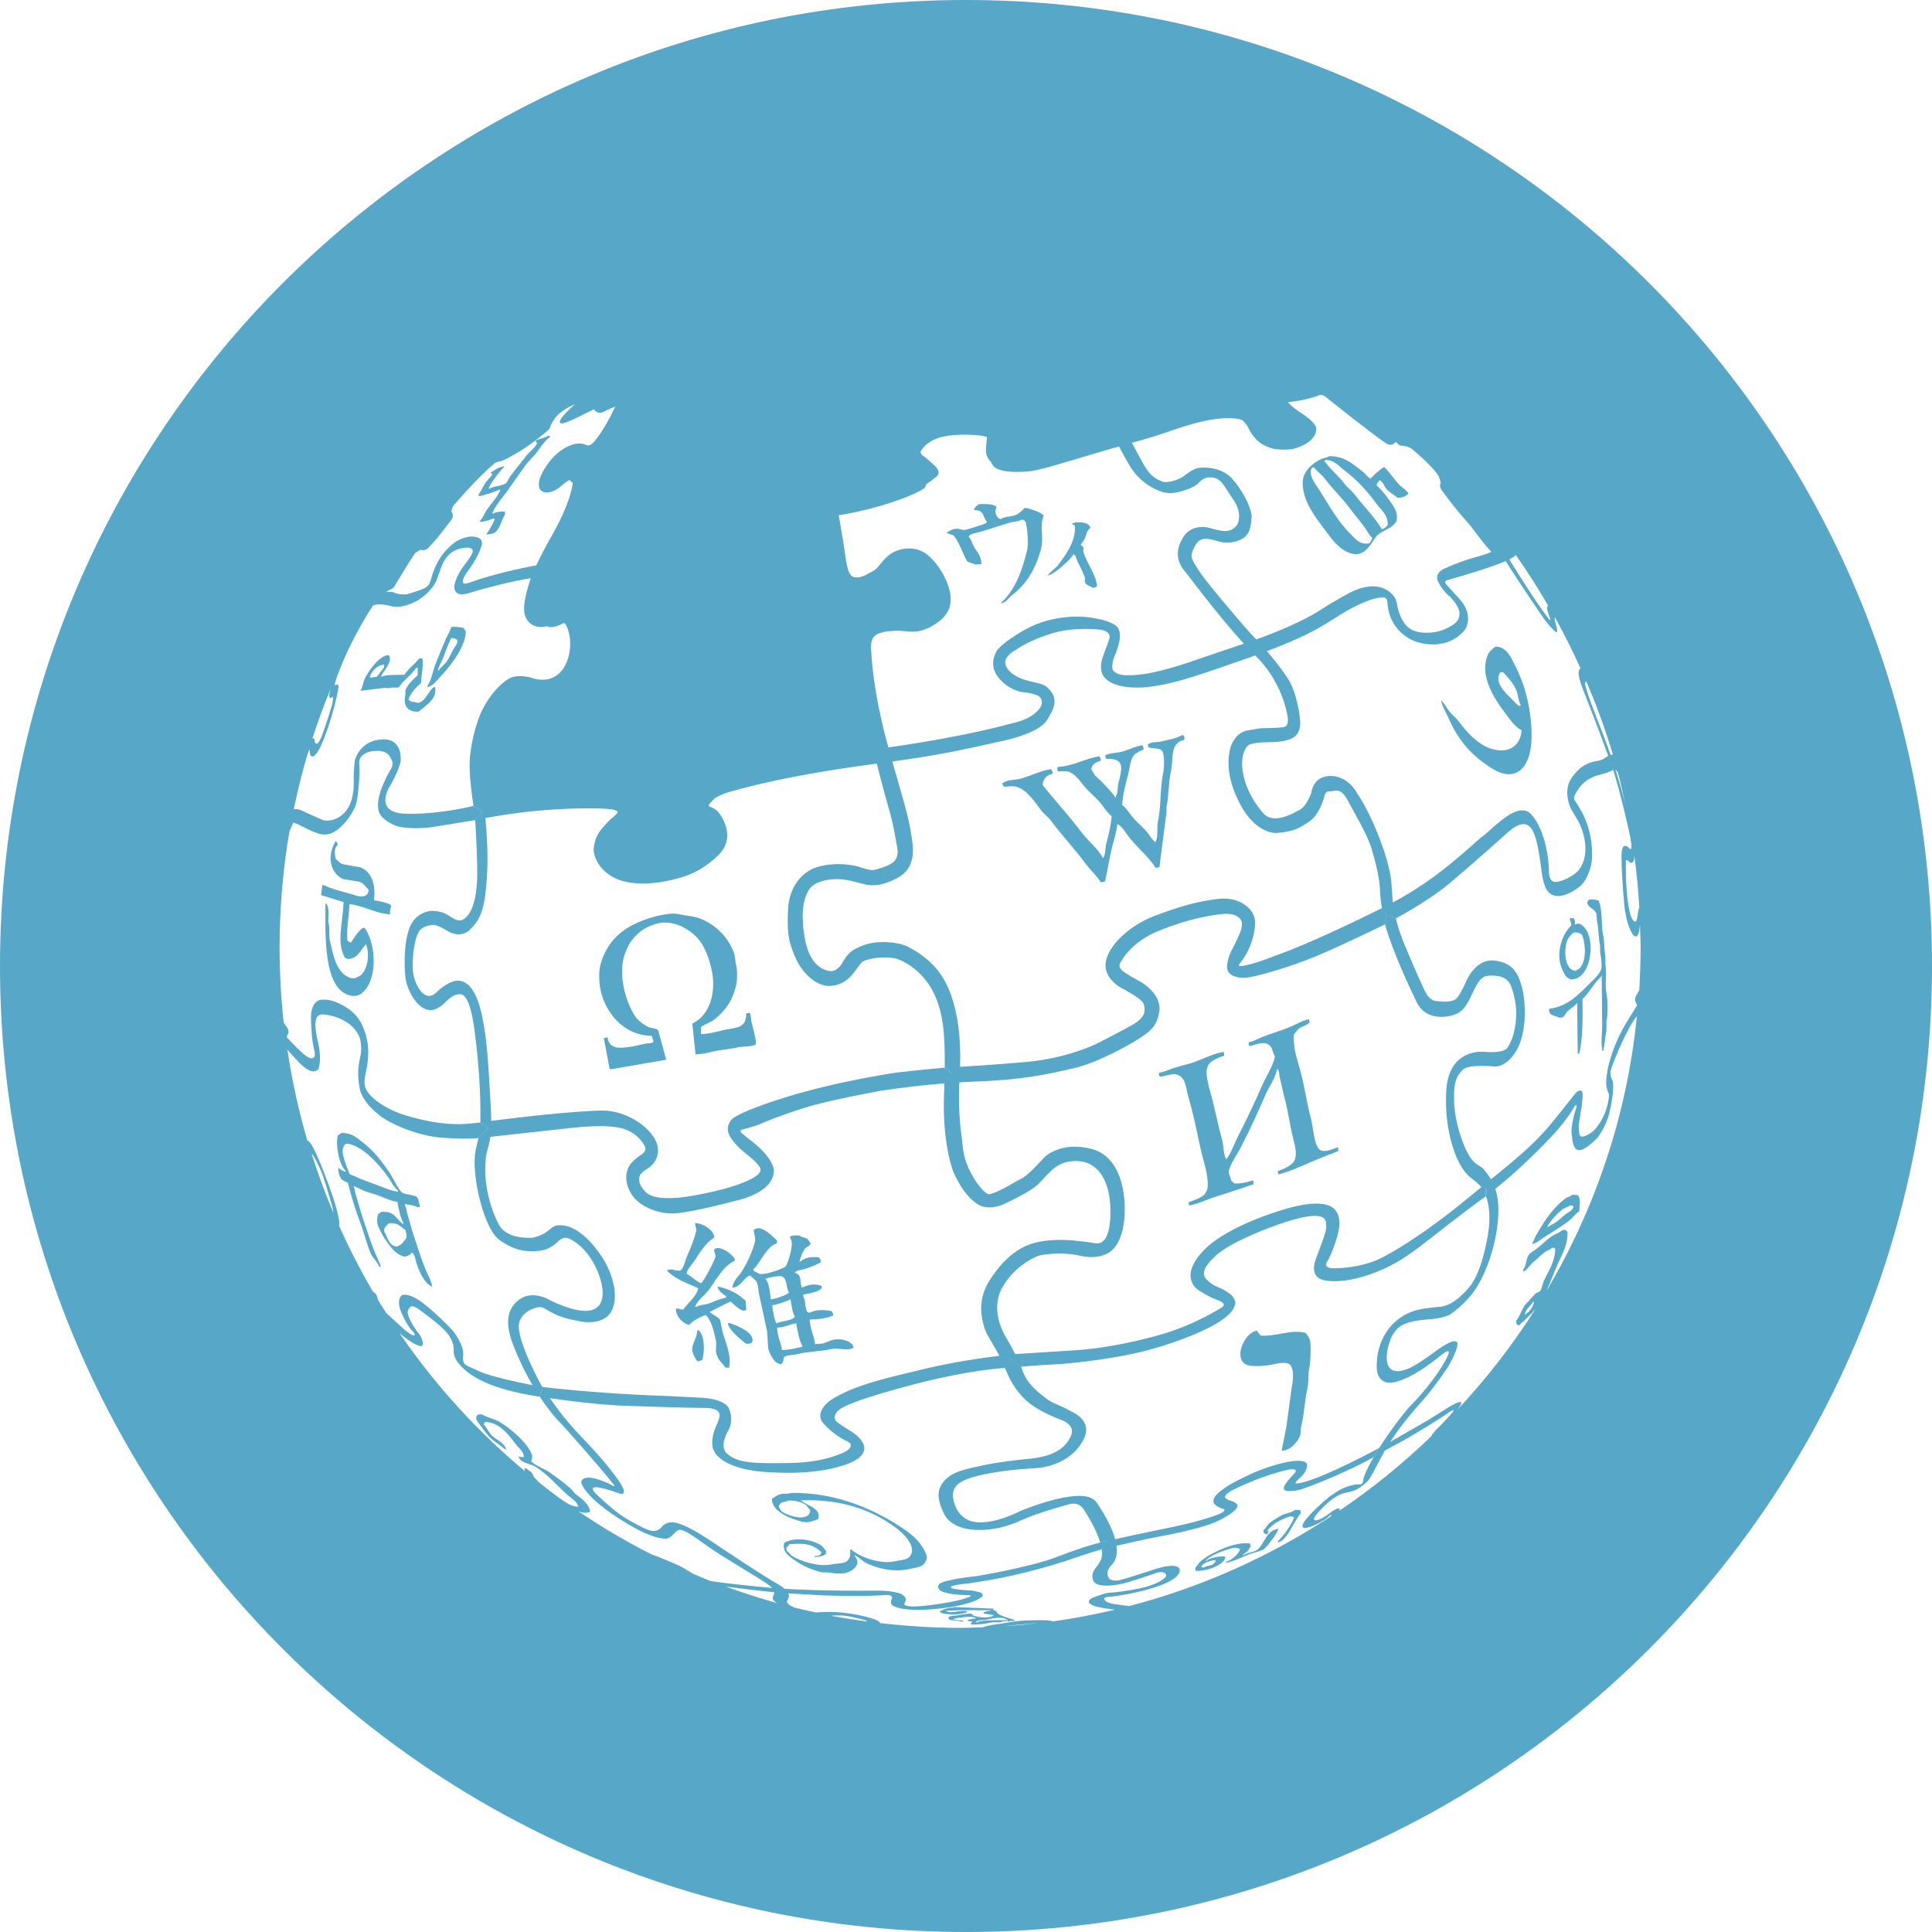 <svg xmlns="http://www.w3.org/2000/svg" xmlns:xlink="http://www.w3.org/1999/xlink" version="1.1" x="0" y="0" width="512px" height="512px" viewBox="0 0 97.75 97.75">

<g>
		<path d="M25.238,24.779h0.078c-0.107,0.328-0.537,0.777-0.727,1.08    c-0.107,0.168-0.172,0.389-0.324,0.512c0.025,0.029-0.002,0,0.027,0.027c0.061,0.035,0.555-0.096,0.648-0.162    c0.057,0.01,0.051,0.008,0.082,0.027c0.029,0.047-0.328,0.676-0.406,0.756v0.027c0.135-0.016,0.342-0.037,0.432-0.109    c0.262-0.203,0.322-0.639,0.512-0.918c-0.008-0.045-0.018-0.09-0.027-0.133c-0.15-0.027-0.465,0.014-0.592,0.107h-0.027    c0.063-0.324,0.592-0.918,0.781-1.188c0.311-0.441,0.6-0.865,0.916-1.297c0.168-0.225,0.4-0.424,0.568-0.646    c0.188-0.25,0.389-0.58,0.646-0.754v-0.053h-0.107c-0.127,0.092-0.461,0.148-0.619,0.24c0.021,0.094,0.014,0.07,0.08,0.109    c-0.094,0.262-0.408,0.459-0.568,0.676c-0.252,0.34-0.533,0.66-0.781,0.998c-0.084,0.111-0.139,0.287-0.242,0.377    c-0.162,0.141-0.623,0.127-0.809,0.27h-0.054c0.039-0.227,0.619-0.949,0.783-1.105v-0.027c-0.279,0.039-0.494,0.186-0.676,0.322    c0.031,0.063,0.025,0.051,0.082,0.082c-0.1,0.162-0.246,0.283-0.352,0.432c-0.135,0.188-0.207,0.41-0.35,0.594    c0.01,0.027,0.02,0.053,0.025,0.08C24.412,25.088,25.129,24.859,25.238,24.779z" fill="#57a7c9"/>
		<path d="M48.953,28.424c0.137,0.045,0.271,0.09,0.408,0.135    c0.106,0,0.223-0.002,0.293-0.027c-0.006-0.447-0.248-0.623-0.404-0.918c-0.076-0.15-0.119-0.355-0.242-0.459    c0.047-0.164,0.496-0.209,0.674-0.271c0.439-0.143,0.937-0.287,1.379-0.432c0.207-0.066,0.451-0.053,0.619-0.16    c0.1,0.01,0.15,0.02,0.189,0.078c0.098,0.146,0.178,1.139,0.107,1.432c-0.273,1.135-0.611,2.021-1.322,2.699v0.027    c0.264-0.043,0.387-0.299,0.566-0.432c0.717-0.543,1.2-1.346,1.456-2.35c0.15-0.588-0.096-1.168,0.138-1.672h-0.027    c-0.051-0.127-0.738-0.377-0.947-0.377c-0.111,0.119-0.271,0.283-0.432,0.35c-0.244,0.105-0.572,0.076-0.781,0.215    c-0.195-0.016-0.346-0.389-0.215-0.539c-0.008-0.061-0.006-0.076-0.027-0.107c-0.164-0.131-0.58-0.117-0.865-0.107    c-0.092,0.084-0.172,0.102-0.215,0.244h-0.025c-0.016,0.051,0.013,0.033,0.025,0.053c0.019,0.012,0.111-0.004,0.162,0.027    c0.307,0.031,0.299,0.385,0.459,0.566c-0.018,0.047-0.006,0.027-0.027,0.055c-0.104,0.084-0.887,0.309-1.052,0.352    c-0.127,0.031-0.281-0.047-0.377-0.055c-0.229-0.02-0.432,0.109-0.568,0.188c0.074,0.107,0.297,0.082,0.379,0.189    C48.566,27.51,48.695,28,48.953,28.424z" fill="#57a7c9"/>
		<path d="M32.979,52.41v0.027c0.045,0.059,0.043,0.18,0.082,0.242    c-0.018,0.045-0.006,0.026-0.027,0.055c-0.111,0.074-0.275,0.041-0.432,0.078c-0.32,0.082-1.354,0.332-1.592,0.108    c-0.152-0.051-0.252-0.248-0.27-0.432c-0.068,0.004-0.1,0.004-0.135,0.026h-0.057c0.1,0.521,0.199,1.043,0.297,1.564h0.027v0.027    c0.945-0.162,1.889-0.326,2.834-0.486c-0.135-0.496-0.27-0.988-0.404-1.486c-0.076-0.113-0.318-0.1-0.459-0.158    c-0.236-0.098-0.529-0.313-0.674-0.512c-0.434-0.598-0.912-2.012-0.594-3.076c0.26-0.863,0.82-1.451,1.727-1.674    c0.459-0.111,0.953,0.043,1.242,0.189c0.824,0.424,1.176,1.027,1.43,2.023c0.326,1.287-0.09,2.47-0.945,2.859    c0.053,0.521,0.107,1.043,0.162,1.565c0.303-0.01,0.582-0.071,0.838-0.137c0.428-0.105,0.865-0.119,1.268-0.215    c0.293-0.07,0.717-0.01,0.943-0.162c0.055-0.115-0.168-0.92-0.215-1.105c-0.039-0.155-0.006-0.313-0.08-0.432v-0.055    c-0.063,0.008-0.127,0.018-0.189,0.027c0.012,0.813-0.568,0.703-1.215,0.862c-0.322,0.082-0.715,0.185-1.078,0.189    c0-0.117,0-0.234,0-0.353c0.029-0.057,0.504-0.264,0.592-0.324c0.314-0.219,0.635-0.563,0.838-0.889    c0.137-0.225,0.25-0.521,0.322-0.785c0.094-0.332,0.105-0.797,0.029-1.133c-0.055-0.23-0.033-0.41-0.109-0.621    c-0.291-0.809-0.902-1.4-1.672-1.727c-0.352-0.146-0.746-0.152-1.16-0.242c-0.367-0.08-1.029,0.084-1.297,0.162    c-1.299,0.383-2.18,1.01-2.59,2.266c-0.162,0.498-0.111,1.187,0.027,1.646C30.762,51.396,31.652,52.393,32.979,52.41z" fill="#57a7c9"/>
		<path d="M22.268,34.25c0.422-0.432,1.311-1.514,1.297-2.318    c-0.043-0.043-0.082-0.111-0.109-0.162c-0.168-0.041-0.383-0.059-0.621-0.055c-0.061,0.219-0.186,0.404-0.27,0.594    c-0.182,0.418-0.346,0.834-0.512,1.242c-0.141,0.338-0.229,0.883-0.432,1.158v0.055C21.904,34.713,22.098,34.426,22.268,34.25z     M22.377,33.389c0.16-0.383,0.27-0.764,0.457-1.105c0.104,0.002,0.184,0.01,0.242,0.055c0.064,0.033,0.02-0.014,0.055,0.053    c0.055,0.135-0.121,0.348-0.188,0.457c-0.123,0.205-0.191,0.404-0.324,0.596c-0.121,0.174-0.314,0.309-0.432,0.484h-0.029    C22.193,33.723,22.305,33.557,22.377,33.389z" fill="#57a7c9"/>
		<path d="M29.887,73.193l-0.098-0.105c0.029,0.033,0.061,0.067,0.092,0.102    c0.004,0.006,0.009,0.011,0.014,0.016C29.891,73.199,29.887,73.193,29.887,73.193z" fill="#57a7c9"/>
		<path d="M20.836,63.365c0.164,0.088,0.199,0.467,0.268,0.648    c0.145,0.381,0.357,0.879,0.705,1.053v0.026h0.055c-0.043-0.305-0.215-0.579-0.324-0.838c-0.238-0.582-0.424-1.194-0.621-1.78    c-0.113-0.343-0.189-0.677-0.295-0.998c-0.057-0.168-0.043-0.359-0.137-0.486v-0.082c0.184,0.066,0.463,0.061,0.621,0.164h0.137    c-0.031-0.141-0.059-0.377-0.137-0.488c-0.082-0.131-0.605-0.133-0.754-0.24c-0.213-0.166-0.414-0.646-0.568-0.891    c-0.383-0.605-0.887-1.25-1.457-1.674c-0.303-0.225-0.512-0.457-1.053-0.459c-0.063,0.045-0.127,0.09-0.188,0.135    c-0.123,0.539,0.094,1.533,0.402,1.781v0.053c-0.129-0.035-0.268-0.104-0.35-0.188h-0.027c0.004,0.153,0.035,0.354,0.107,0.459    c0.031,0.133,0.248,0.239,0.377,0.27c0.17,0.707,0.404,1.432,0.648,2.08c0.197,0.516,0.297,1.01,0.512,1.508    c0.105,0.244,0.357,0.422,0.432,0.676h0.08c-0.061-0.229-0.186-0.441-0.268-0.646c-0.248-0.599-0.445-1.23-0.65-1.834    c-0.131-0.396-0.223-0.781-0.35-1.16c-0.047-0.144-0.033-0.291-0.107-0.406v-0.026c0.184,0.033,0.293,0.129,0.432,0.188    c0.314,0.138,0.615,0.188,0.943,0.324c0.242,0.1,0.545,0.235,0.838,0.271c0.033,0.243,0.174,0.887,0.297,1.053v0.08    c-0.41-0.281-0.402-0.683-1.135-0.619c-0.035,0.043-0.086,0.08-0.133,0.106c-0.068,0.166-0.072,0.441,0,0.619    c0.174,0.44,0.73,1.358,1.188,1.486C20.5,63.654,20.756,63.5,20.836,63.365z M20.137,60.289c-0.285-0.02-0.527-0.131-0.756-0.215    c-0.609-0.227-1.162-0.42-1.699-0.676c-0.066-0.244-0.52-1.121-0.271-1.429c0.02-0.028,0.037-0.057,0.055-0.081    c0.055-0.015,0.053-0.009,0.08-0.027c0.832,0.1,1.666,1.111,2.078,1.672c0.16,0.219,0.293,0.545,0.514,0.701L20.137,60.289    L20.137,60.289z M19.436,62.312c0.002-0.266,0.104-0.266,0.215-0.405c0.063-0.005,0.076-0.005,0.107-0.023    c0.418,0.002,0.514,0.189,0.756,0.351c0.039,0.16,0.064,0.229,0.053,0.401c-0.08,0.103-0.16,0.199-0.242,0.298    c-0.072,0.055-0.15,0.075-0.215,0.137C19.645,63.055,19.629,62.6,19.436,62.312z" fill="#57a7c9"/>
		<path d="M54.32,28.043c0.129,0.064,0.129,0.229,0.191,0.352    c0.125,0.252,0.297,0.559,0.377,0.838v0.215c0.062,0.172,0.27,0.193,0.405,0.297c0.106-0.014,0.146-0.041,0.215-0.08    c-0.045-0.514-0.358-0.939-0.538-1.35c-0.056-0.129-0.142-0.309-0.162-0.432c-0.015-0.074,0.043-0.115,0-0.188    c-0.035-0.086-0.05-0.059-0.105-0.109c-0.041-0.027-0.021-0.012,0-0.053c0.047-0.1,0.145-0.195,0.188-0.299    c0.09-0.213,0.086-0.393,0.271-0.512c-0.027-0.279-0.437-0.311-0.754-0.295c-0.039,0.027-0.107,0.043-0.164,0.051    c0.032,0.07,0.055,0.086,0.135,0.107c0.078,0.793-0.478,1.518-0.838,1.996c-0.142,0.191-0.379,0.313-0.513,0.516h-0.026v0.025    C53.357,29.064,54.141,28.32,54.32,28.043z" fill="#57a7c9"/>
		<path d="M19.785,34.789h0.377c0.063-0.08,0.125-0.162,0.189-0.242    c0.225-0.238,0.523-0.48,0.701-0.756h0.08v0.377c-0.205,0.186-0.525,0.473-0.619,0.756v0.215c-0.139,0.6,0.152,0.906,0.674,0.863    c0.342-0.316,0.904-0.578,0.838-1.213c-0.031-0.023-0.004,0.004-0.029-0.025c-0.055,0.012-0.051,0.006-0.08,0.027    c-0.195,0.102-0.525,0.973-0.918,0.727c-0.197,0.002-0.217-0.035-0.324-0.107c0.014-0.256,0.449-0.725,0.623-0.836    c0.021-0.412,0.129-0.854,0.08-1.24c-0.027-0.01-0.053-0.02-0.08-0.027c-0.096-0.031-0.17,0.115-0.244,0.189    c-0.195,0.197-0.441,0.406-0.594,0.646c-0.229-0.002-0.963-0.01-1.107,0.082h-0.08c0.068-0.176,0.588-0.75,0.432-1    c-0.008-0.027-0.016-0.055-0.027-0.082c-0.492,0.002-1.086,0.879-1.24,1.242c-0.08,0.182-0.08,0.391-0.189,0.539v0.027    c0.369-0.045,0.738-0.09,1.105-0.137C19.492,34.785,19.686,34.852,19.785,34.789z M18.867,34.277h-0.162    c0.074-0.297,0.367-0.637,0.729-0.648v0.135c-0.125,0.164-0.252,0.324-0.377,0.486C18.98,34.25,18.91,34.25,18.867,34.277z" fill="#57a7c9"/>
		<path d="M17.463,48.469c0.057,0.014,0.098,0.025,0.135,0.055    c0.533-0.037,0.643-0.465,0.918-0.755c0.232,0.559,0.059,1.537-0.459,1.673c-0.221,0.152-0.547-0.047-0.674-0.161    c-0.441-0.41-0.535-1.031-0.701-1.728c-0.055-0.234,0.023-0.711-0.08-0.893c0.004-0.275,0.063-0.771-0.082-0.916v-0.027    l-0.053,0.002c-0.01,1.682-0.098,4.275,1.215,4.641c0.477,0.132,0.74-0.184,0.889-0.405c0.537-0.797,0.387-2.35-0.135-3.02    c-0.23,0.023-0.563,0.572-0.674,0.754c-0.055-0.01-0.051-0.008-0.08-0.027c-0.063-0.027-0.059-0.045-0.109-0.08    c-0.041-0.637,0.086-1.23,0.109-1.836c0.711,0.07,1.322,0.475,2.051,0.514c-0.002-0.127,0-0.297,0.051-0.379    c-0.006-0.063-0.004-0.074-0.027-0.107c-0.098-0.08-0.646-0.209-0.809-0.215v-0.027h-0.025c0.098-0.801-0.129-1.42-0.676-1.646    c-0.307-0.055-0.611-0.109-0.918-0.164c-0.156-0.057-0.232-0.182-0.352-0.268c-0.039-0.26-0.09-0.551,0.109-0.703    c-0.016-0.098-0.021-0.115-0.082-0.162v-0.027h-0.027c-0.09,0.156-0.166,0.338-0.215,0.541c-0.158,0.67,0.211,1.24,0.621,1.377    c0.27,0.043,0.539,0.09,0.811,0.135c0.213,0.082,0.309,0.258,0.457,0.404c-0.006,0.35-0.342,0.387-0.621,0.297    c-0.436-0.143-0.9-0.24-1.348-0.404c-0.119-0.043-0.227-0.115-0.379-0.135c-0.02,0.17-0.037,0.342-0.055,0.512    c0.379,0.117,0.756,0.234,1.133,0.352C17.367,46.59,16.99,47.732,17.463,48.469z" fill="#57a7c9"/>
		<polygon points="51.092,68.764 51.094,68.764 51.092,68.762" fill="#57a7c9"/>
		<path d="M35.299,67.275c-0.041,0.092-0.035,0.242-0.078,0.352    c-0.234,0.572-0.311,0.693,0.053,1.24c0.162,0,0.184-0.025,0.27-0.08C35.652,68.34,35.668,67.486,35.299,67.275z" fill="#57a7c9"/>
		<path d="M67.193,27.021c0.312,0.42,0.662,0.854,1.24,0.998    c0.651,0.162,0.969-0.604,1.215-0.893c0.252-0.295,0.807-0.367,0.998-0.756c0.069-0.141,0.022-0.418-0.027-0.539    c-0.123-0.289-0.727-1.105-0.971-1.266c0.016-0.164,0.092-0.17,0.16-0.27c0.168,0.082,0.229,0.32,0.352,0.457    c0.154,0.176,0.371,0.27,0.539,0.432c0.258,0.002,0.412-0.064,0.539-0.189h0.027c-0.064-0.18-0.302-0.305-0.431-0.432    c-0.283-0.283-0.498-0.639-0.783-0.916V23.62c-0.139,0.049-0.612,0.469-0.7,0.594c-0.17-0.066-0.267-0.25-0.404-0.35    c-0.461-0.348-0.895-0.797-1.697-0.783c-0.102,0.078-0.252,0.08-0.381,0.133c-0.359,0.158-0.738,0.471-0.889,0.838    c-0.17,0.41,0.004,1.018,0.135,1.322C66.381,25.992,66.816,26.512,67.193,27.021z M67.059,23.27    c0.459,0.004,0.678,0.313,0.945,0.514c0.658,0.494,1.213,1.107,1.699,1.781c0.219,0.297,0.514,0.469,0.512,0.996    c-0.084,0.08-0.107,0.152-0.244,0.189c-0.025,0.021-0.006,0.01-0.053,0.027c-0.381-0.635-0.932-1.168-1.375-1.756    c-0.145-0.191-0.369-0.348-0.512-0.539c-0.248-0.326-0.541-0.588-0.811-0.889c-0.078-0.09-0.115-0.176-0.214-0.244    C67.029,23.291,67.027,23.311,67.059,23.27z M66.383,23.648h0.107c0.135,0.203,0.367,0.344,0.514,0.539    c0.402,0.535,0.896,1.002,1.295,1.537c0.244,0.33,0.518,0.641,0.754,0.971c0.121,0.17,0.215,0.385,0.379,0.514    c-0.027,0.123-0.08,0.18-0.133,0.271c-0.477,0.111-0.715-0.201-0.971-0.461c-0.639-0.637-1.07-1.428-1.566-2.213    C66.592,24.537,66.158,24.035,66.383,23.648z" fill="#57a7c9"/>
		<path d="M66.062,67.439c-0.787-0.195-1.449,0.192-2.268,0.135    c-0.078-0.082-0.137-0.129-0.188-0.242c-0.57,0.016-1.199,1.285-0.621,1.672c0.311,0.211,1.188,0.088,1.563,0    c0.212-0.049,0.535-0.094,0.701,0.027c0.228,0.168,0.188,0.805,0.106,1.16c-0.09,0.666-0.18,1.332-0.27,1.998    c-0.08,0.403-0.16,0.807-0.242,1.213c0.412-0.002,0.803-0.426,0.918-0.729c0.068-0.176,0.033-0.344,0.082-0.539    c0.143-0.565,0.162-1.241,0.297-1.836c0.086-0.383,0.027-0.75,0.107-1.104c0.059-0.269,0.098-1.154,0.027-1.404    C66.238,67.652,66.133,67.545,66.062,67.439z" fill="#57a7c9"/>
		<path d="M66.791,58.18c-0.305-0.186-0.346-1.141-0.459-1.563    c-0.223-0.828-0.33-1.697-0.566-2.535c-0.152-0.539-0.356-1.097-0.297-1.756c0.094-0.095,0.156-0.218,0.27-0.298    c0.152-0.104,0.396-0.155,0.515-0.297c0.019-0.035-0.015-0.088-0.028-0.162c-0.313,0.052-0.599,0.238-0.863,0.351    c-0.539,0.231-1.068,0.367-1.617,0.597c-0.172,0.069-0.352,0.19-0.568,0.213v0.164c0.018,0.01,0.037,0.018,0.055,0.026    c0.027,0.029,0.703-0.269,0.916-0.08c0.244,0.084,0.213,0.4,0.353,0.595c-0.041,0.418-0.459,1.062-0.621,1.43    c-0.396,0.904-0.799,1.768-1.237,2.615c-0.17,0.326-0.371,0.91-0.597,1.16v0.026c-0.146-0.203-0.135-0.717-0.213-0.998    c-0.24-0.842-0.396-1.767-0.647-2.588c-0.047-0.158-0.209-0.873-0.107-1.027c0.035-0.37,0.562-0.532,0.863-0.646    c-0.008-0.063-0.017-0.127-0.025-0.189c-0.479,0.072-0.975,0.326-1.404,0.486c-0.406,0.152-0.777,0.213-1.188,0.352    c-0.203,0.07-0.434,0.188-0.672,0.215v0.027h-0.029c0.012,0.076,0.018,0.117,0.055,0.162c0.109,0.072,0.703-0.24,0.945-0.053    c0.379,0.129,0.391,0.734,0.512,1.133c0.328,1.076,0.496,2.27,0.811,3.373c0.078,0.275,0.267,1.15,0.08,1.375    c-0.1,0.301-0.602,0.42-0.891,0.541c0.01,0.055,0.018,0.107,0.025,0.16c0.416-0.062,0.793-0.254,1.164-0.381    c0.725-0.242,1.41-0.443,2.107-0.701c-0.013-0.063-0.021-0.127-0.029-0.188c-0.297,0.078-0.527,0.168-0.945,0.16    c-0.055-0.047-0.105-0.09-0.158-0.135c-0.047-0.146-0.094-0.289-0.137-0.433c0.029-0.34,0.465-0.969,0.619-1.27    c0.461-0.881,0.861-1.771,1.266-2.697c0.158-0.354,0.516-0.869,0.568-1.266c0.127,0.076,0.09,0.299,0.135,0.459    c0.092,0.322,0.145,0.668,0.242,1.023c0.191,0.684,0.266,1.416,0.459,2.133c0.07,0.264,0.178,0.715,0.055,0.998    c-0.123,0.274-0.574,0.459-0.863,0.565c0.01,0.06,0.023,0.125,0.055,0.162c0.003,0.006,0.617-0.194,0.726-0.242    c0.752-0.319,1.522-0.651,2.291-0.942c-0.01-0.064-0.017-0.129-0.024-0.188C67.49,58.096,67.053,58.344,66.791,58.18z" fill="#57a7c9"/>
		<path d="M76.986,36.947c-0.063,0.938-0.867,1.236-1.725,0.865    c-0.615-0.264-1.104-0.846-1.488-1.35c-0.127-0.17-0.326-0.313-0.457-0.486c-0.121-0.164-0.209-0.346-0.353-0.486v-0.027h-0.053    c0.071,0.291,0.239,0.557,0.351,0.811c0.456,1.049,1.036,1.783,1.918,2.4c0.413,0.293,1.104,0.754,1.7,0.324    c1.039-0.748,0.533-3.537,0.106-4.586c-0.112-0.275-0.2-0.492-0.323-0.729c-0.205-0.391-0.418-0.965-0.998-0.971    c-0.146,0.121-0.297,0.219-0.379,0.404c-0.529,1.201,0.56,2.555,1.053,3.211C76.514,36.561,76.719,36.814,76.986,36.947z     M75.91,34.008h0.133c0.266,0.275,0.51,0.537,0.676,0.916c0.088,0.205,0.104,0.549,0.215,0.73    c-0.016,0.047-0.004,0.025-0.024,0.055c-0.07,0.068-0.367-0.285-0.433-0.352C76.174,35.055,75.568,34.525,75.91,34.008z" fill="#57a7c9"/>
		<path d="M29.895,73.204c0.001,0.001,0.001,0.001,0.002,0.003    c0.006,0.004,0.006,0.006,0.014,0.014C29.904,73.215,29.899,73.209,29.895,73.204z" fill="#57a7c9"/>
		<path d="M43.1,68.221c0.027-0.012,0.057-0.018,0.082-0.029    c-0.014-0.354-0.689-0.502-1.055-0.401c-0.162,0.047-0.35,0.146-0.512,0.188c-0.127,0.011-0.252,0.019-0.379,0.025    c-0.043-0.439-0.26-0.779-0.27-1.24c0.404-0.008,0.914-0.061,1.186-0.215c-0.004-0.135-0.031-0.135-0.08-0.213    c-0.309-0.072-0.838-0.088-1.08,0.078c-0.068-0.002-0.1-0.002-0.133-0.025c-0.152-0.19-0.08-0.582-0.217-0.783v-0.106    c0.291-0.063,0.766-0.115,0.918-0.324c0.021-0.026,0.01-0.006,0.025-0.053c-0.023-0.022-0.033-0.047-0.053-0.082    c-0.422-0.104-0.605-0.033-0.971,0.108c-0.113-0.364,0.023-0.653-0.35-0.756c0.08-0.139,0.344-0.133,0.512-0.188    c0.26-0.088,0.557-0.203,0.783-0.324c0.018-0.047,0.004-0.027,0.027-0.055c-0.016-0.137-0.053-0.133-0.109-0.215    c-0.389-0.031-0.701,0.008-0.918,0.215h-0.051c0.033-0.201,0.158-0.49,0.27-0.646c0.076-0.111,0.217-0.096,0.271-0.242h0.025    v-0.028c-0.055-0.07-0.107-0.146-0.162-0.216c-0.127-0.088-0.309-0.098-0.43-0.188c-0.18-0.004-0.352-0.002-0.459,0.054    c0.014,0.104,0.061,0.17,0.08,0.241c0.076,0.279-0.193,1.142-0.297,1.269c-0.084,0.106-1.059,0.459-1.322,0.379    c-0.063-0.021-0.246-0.111-0.297-0.162c-0.021-0.027-0.01-0.006-0.027-0.053c0.383-0.359,0.658-1.16,1.188-1.322    c0.01-0.043,0.02-0.09,0.029-0.133c-0.133-0.137-0.773-0.812-1.107-0.596c-0.027,0.01-0.053,0.018-0.08,0.026    c0,0.229,0.115,0.403,0.053,0.646c-0.123,0.484-0.398,1.062-0.646,1.459c-0.148,0.238-0.473,0.496-0.486,0.838    c0.441-0.043,0.547-0.498,0.889-0.62c0.102,0.092,0.199,0.182,0.299,0.27c0.141,0.211,0.113,0.531,0.188,0.81    c0.127,0.584,0.254,1.168,0.379,1.754c0.016,0.289,0.035,0.576,0.055,0.865c0.07,0.26,0.285,0.713,0.564,0.774    c0.045,0.022,0.084,0.017,0.135-0.026c0.094-0.076,0.043-0.213,0.109-0.322c0.15-0.109,0.418-0.082,0.621-0.137    c0.551-0.146,1.195-0.136,1.807-0.271C42.391,68.182,42.871,68.355,43.1,68.221z M38.727,64.715    c0.043-0.072,0.76-0.186,0.838-0.135c0.285,0.133,0.184,0.553,0.352,0.809c-0.059,0.133-0.715,0.332-0.918,0.353    C38.961,65.453,38.914,64.869,38.727,64.715z M39.078,66.037c0.207-0.018,0.74-0.195,0.891-0.297h0.027    c0.051,0.244,0.082,0.666,0.217,0.863c-0.098,0.237-0.693,0.217-0.918,0.352C39.199,66.9,39.076,66.223,39.078,66.037z     M39.564,68.303c-0.057-0.385-0.24-0.723-0.244-1.133c0.416-0.008,0.629-0.176,0.971-0.217c0.021,0.252,0.176,0.961,0.297,1.133    c0.002,0.016,0.002,0.037,0.002,0.055C40.264,68.211,39.926,68.305,39.564,68.303z" fill="#57a7c9"/>
		<path d="M51.436,39.809c0.539,0.162,0.926,0.773,1.238,1.188    c0.137,0.182,0.35,0.328,0.486,0.512c0.578,0.77,1.232,1.463,1.807,2.24c0.225,0.301,0.527,0.563,0.729,0.889    c0.121-0.002,0.146-0.018,0.216-0.055c0.146-0.633,0.228-1.271,0.405-1.916c0.082-0.295,0.185-0.643,0.213-0.971    c0.226,0.08,0.404,0.414,0.544,0.594c0.42,0.561,1.016,1.025,1.401,1.619c0.111-0.006,0.123-0.018,0.189-0.053    c0.121-0.916,0.236-1.834,0.354-2.752v-0.27c0.123-0.545,0.094-1.203,0.215-1.752c0.164-0.742-0.069-1.465,0.675-1.648    c0.016-0.072,0.038-0.1,0-0.162c-0.017-0.045-0.007-0.025-0.027-0.053c-0.028-0.021-0.024-0.016-0.078-0.027    c-0.209,0.152-0.771,0.256-1.053,0.324c-0.213,0.053-0.437,0.006-0.595,0.107c-0.024,0.01-0.053,0.018-0.079,0.027    c0.008,0.055,0.016,0.109,0.026,0.162c0.308,0.1,0.592-0.021,0.728,0.242c0.09,0.172,0.075,0.789,0.026,1.025    c-0.172,0.793-0.1,1.699-0.27,2.482c-0.061,0.271,0.016,0.799-0.107,0.998v0.055c-0.164-0.078-0.271-0.291-0.379-0.432    c-0.24-0.318-0.596-0.574-0.838-0.891c-0.145-0.191-0.297-0.42-0.484-0.568c0.023-0.52,0.177-1.064,0.3-1.537    c0.09-0.355,0.092-0.686,0.271-0.945c0.1-0.146,0.344-0.242,0.512-0.324c-0.002-0.066-0.004-0.1-0.027-0.135    c-0.01-0.027-0.016-0.053-0.025-0.08c-0.371,0.055-0.686,0.232-1.027,0.324c-0.309,0.084-0.62,0.063-0.864,0.188    c0.008,0.063,0.008,0.076,0.028,0.107c0.011,0.027,0.017,0.055,0.027,0.08c0.947-0.053,0.803,0.463,0.621,1.189    c-0.059,0.221-0.02,0.527-0.137,0.701v0.053H56.43c-0.195-0.295-0.486-0.58-0.729-0.836c-0.1-0.09-0.199-0.18-0.297-0.27    c-0.07-0.094-0.109-0.213-0.189-0.299c0.018-0.297,0.26-0.373,0.486-0.457c-0.01-0.125-0.035-0.141-0.08-0.217    c-0.703,0.104-1.314,0.498-2.105,0.539v0.029h-0.027c0.005,0.066,0.005,0.1,0.027,0.135v0.053    c0.154,0.027,0.385-0.035,0.568,0.027c0.289,0.104,0.551,0.441,0.727,0.676c0.267,0.35,0.681,0.646,0.943,0.998    c0.139,0.186,0.297,0.432,0.486,0.566c-0.025,0.475-0.156,0.975-0.27,1.404c-0.06,0.219-0.023,0.5-0.136,0.674    c-0.019,0.047-0.006,0.025-0.026,0.053c-0.259-0.488-0.754-0.861-1.078-1.295c-0.627-0.832-1.322-1.582-1.972-2.4    c0-0.115,0.007-0.184,0.056-0.242c0.049-0.158,0.244-0.303,0.432-0.324c0.01-0.084,0.021-0.092-0.027-0.164    c-0.012-0.025-0.018-0.053-0.027-0.08c-0.549,0.084-1.039,0.338-1.563,0.486c-0.272,0.076-0.633,0.039-0.838,0.189    c-0.026,0.008-0.056,0.018-0.08,0.027c0.015,0.104,0.041,0.119,0.08,0.189C51,39.803,51.227,39.744,51.436,39.809z" fill="#57a7c9"/>
		<path d="M36.838,66.926c-0.053,0.234,0.52,0.756,0.701,0.893    c0.092,0.068,0.213,0.224,0.352,0.16c0.07-0.006,0.094-0.012,0.135-0.026c0.031-0.072,0.08-0.164,0.027-0.24    C38.037,67.371,37.16,66.992,36.838,66.926z" fill="#57a7c9"/>
		<path d="M36.436,66.791c-0.113-0.184-0.336-0.232-0.486-0.377    c-0.047-0.018-0.027-0.006-0.055-0.027c0.348-0.18,0.719-0.379,1.08-0.539c0.098,0.107,0.545,0.541,0.701,0.457    c0.027-0.008,0.053-0.016,0.08-0.024c-0.008-0.152-0.016-0.308-0.027-0.46c-0.34-0.34-0.842-0.62-1.404-0.727v0.025H36.3    c0.063,0.188,0.271,0.365,0.434,0.459v0.08c-0.32,0.047-0.604,0.201-0.891,0.299c-0.199,0.064-0.436,0.055-0.596,0.16h-0.08    c0.117-0.326,0.502-0.594,0.701-0.863c0.393-0.529,0.703-1.178,1.322-1.484c-0.016-0.25-0.734-0.764-0.998-0.594    c-0.066,0.035-0.021-0.014-0.053,0.053c-0.041,0.099,0.092,0.22,0.053,0.379c-0.053,0.207-0.566,1.187-0.703,1.295v0.027    c-0.277-0.094-0.488-0.354-0.754-0.486c0.047-0.248,0.256-0.438,0.377-0.618c0.311-0.468,0.559-0.912,1.027-1.218    c-0.004-0.357-0.584-0.732-0.973-0.725c0,0.164,0.086,0.258,0.055,0.402c-0.096,0.441-0.297,0.885-0.459,1.27    c-0.105,0.248-0.154,0.545-0.324,0.728c-0.037,0.02-0.336-0.005-0.406-0.054c-0.102-0.002-0.203,0.004-0.268,0.025v0.055    c0.455,0.439,0.945,0.59,1.564,0.865c-0.086,0.445-0.535,0.744-0.756,1.08c-0.113,0-0.205-0.008-0.27-0.055    c-0.063,0.012-0.064,0.014-0.107,0.027c0.012,0.396,0.342,0.733,0.674,0.811c0.223-0.25,0.502-0.371,0.836-0.512    c0.309,0.317,0.395,0.774,0.514,1.293c0.051,0.227-0.033,0.475,0.027,0.674c0.104,0.35,0.289,0.455,0.457,0.701h0.189    c0.119-0.635-0.172-1.25-0.322-1.754C36.525,67.225,36.48,67.008,36.436,66.791z" fill="#57a7c9"/>
		<path d="M50.25,81.467c0.01-0.023,0.016-0.051,0.025-0.078    c-0.664-0.027-1.333-0.055-1.997-0.08c-0.084,0.056-0.213,0.023-0.322,0.053c-0.139,0.041-0.291,0.104-0.406,0.162    c0.018,0.047,0.006,0.027,0.027,0.054c0.162,0.129,1.107,0.137,1.295,0h0.055v-0.054c-0.285-0.09-0.807,0.14-1.025,0h-0.028    v-0.026c0.717-0.049,1.52-0.029,2.268-0.027c-0.072,0.05-0.225,0.035-0.297,0.082c-0.027,0.011-0.055,0.019-0.08,0.025v0.057    c0.162,0.023,0.322,0.052,0.484,0.078c0.025,0.027-0.002,0.002,0.025,0.024c-0.238,0.16-0.854,0.097-1.078-0.024v-0.055    c-0.121-0.056-0.676,0.057-0.781,0.079c-0.092,0.021-0.186-0.01-0.244,0.027c-0.113,0.006-0.123,0.021-0.188,0.053    c0.014,0.089,0.023,0.08,0.055,0.136c0.172,0.041,0.475,0.045,0.672,0.106v-0.026h0.027v-0.027    c-0.1-0.037-0.381-0.016-0.486-0.075h-0.053c0.09-0.072,0.971-0.191,1.133-0.082c0.047,0.016,0.027,0.004,0.055,0.024    c-0.145,0.026-0.289,0.058-0.434,0.08c0.018,0.045,0.008,0.026,0.029,0.053c0.043,0.031,0.131,0.031,0.215,0.027    c-0.027,0.051-0.037,0.073-0.082,0.106c0.01,0.017,0.02,0.035,0.027,0.055c0.383,0,0.703-0.038,1.024-0.106    c0.19-0.043,0.426,0.035,0.565-0.055h0.218v-0.054c-0.369-0.002-1.287-0.037-1.513,0.107h-0.08    c0.023-0.029-0.002-0.002,0.025-0.027c0.107-0.123,0.322-0.062,0.512-0.106c0.301-0.07,0.797-0.193,1.056,0    c0.069,0.045,0.024-0.004,0.024,0.08c0.072-0.002,0.123-0.002,0.162-0.023h0.188v-0.057c-0.244-0.062-0.607-0.17-0.812-0.295    C50.4,81.586,50.453,81.486,50.25,81.467z" fill="#57a7c9"/>
		<path d="M48.875,0C21.883,0,0,21.883,0,48.875S21.883,97.75,48.875,97.75    S97.75,75.867,97.75,48.875S75.867,0,48.875,0z M82.617,43.617c0.047-0.047,0.078-0.137,0.068-0.359    c0.119,0.877,0.203,1.76,0.256,2.646c-0.062,0.131-0.084,0.412-0.084,0.412s-0.043,0.318-0.105,0.313    c-0.016-0.004-0.037-0.004-0.066-0.016c-0.084-0.043-0.215-0.215-0.317-0.947c-0.138-0.979-0.107-2.012-0.107-2.012    s-0.028-0.105,0.031-0.129c0.062-0.021,0.129,0.068,0.129,0.068S82.512,43.723,82.617,43.617z M81.857,39.08    c0.146,0.549,0.266,1.105,0.385,1.662c-0.17-0.701-0.361-1.352-0.51-1.82L81.857,39.08z M81.73,38.92    c0.041,0.125,0.08,0.256,0.121,0.395c-0.043-0.139-0.086-0.277-0.123-0.396L81.73,38.92z M81.631,38.793l0.012,0.016l-0.11-0.125    l0.098,0.105L81.631,38.793z M80.248,34.482c0.006-0.002,0.004-0.008,0.01-0.01c0.521,1.219,0.977,2.459,1.346,3.709    c-0.028,0-0.057-0.002-0.088,0.006c-0.01,0.002-0.018,0.006-0.024,0.01c-0.003-0.008-0.005-0.012-0.005-0.012    s-0.213-0.623-0.704-1.867c-0.433-1.088-0.552-1.555-0.574-1.654c-0.004-0.016-0.004-0.021-0.004-0.021    S80.174,34.506,80.248,34.482z M76.623,28.146c0.027-0.021,0.047-0.045,0.068-0.068c0.586,0.834,1.135,1.695,1.646,2.578    c-0.062,0.01-0.11,0.088,0.017,0.42c0.078,0.209,0.092,0.285,0.076,0.297c-0.025,0.018-0.128-0.139-0.128-0.139    c-0.633-0.803-1.936-2.928-1.936-2.928l-0.005-0.002C76.449,28.262,76.545,28.207,76.623,28.146z M76.004,28.465    c0.016-0.006,0.027-0.012,0.041-0.02c0.039-0.016,0.08-0.031,0.113-0.049c0,0,0.01-0.002,0.025-0.01c0,0,0,0,0.002,0l0.004,0.01    c0.697,1.123,1.94,2.928,1.94,2.928s0.504,0.654,0.617,0.66c0.112,0.008-0.058-0.506-0.058-0.506s-0.055-0.205-0.01-0.234    c0.467,0.842,0.896,1.701,1.289,2.572v0.002c0,0-0.1,0.049-0.1,0.225c0,0.344,0.338,1.131,0.338,1.131s0.711,1.805,1.162,3.068    c-0.145,0.08-0.232,0.205-0.547,0.258c-0.404,0.064-0.869,0.207-1.326,0.898c-0.137,0.207-0.188,0.428-0.197,0.637    c0,0.004-0.002,0.008-0.002,0.01c-0.002,0.014,0.002,0.027,0,0.041c0,0.084,0.004,0.166,0.016,0.242    c0.002,0.023,0.004,0.045,0.008,0.068c0.011,0.064,0.025,0.123,0.039,0.18c0.007,0.021,0.011,0.047,0.017,0.066    c0.002,0.004,0.002,0.008,0.004,0.012c0.058,0.178,0.117,0.293,0.117,0.293s0.244,0.404,0.362,0.611    c0.117,0.209,0.728,1.51,0.025,2.461c0,0-0.377,0.438-1.041,0.586c-0.586,0.131-0.438-0.557-0.496-0.924    c0,0-0.088-1.557-0.844-2.447c-0.666-0.781-1.871,0.605-2.475,1.068c-0.562,0.428-2.199,2.121-4.555,3.357l-0.086-1.133    c0,0-0.06-0.607-0.388-1.555c-0.666-1.928-1.321-2.811-1.321-2.811s-0.265-0.566-0.847-0.799c-0.147-0.059-0.312-0.102-0.5-0.102    c-0.906,0-0.978,0.832-0.978,0.832s-0.211,0.656-0.559,0.859c-0.299,0.174-1.104,0.643-1.656,0.369    c-0.078-0.041-0.152-0.094-0.217-0.166c-0.105-0.115-0.191-0.236-0.281-0.357c-0.102-0.137-0.192-0.275-0.274-0.418    c-0.285-0.494-0.464-1.016-0.509-1.523c-0.069-0.783,0.252-1.102,0.252-1.102s0.064-0.201,1.101-0.201    c1.16,0,1.373-0.357,1.373-0.357s0.222-0.203,0.203-0.656c-0.019-0.455-0.195-1.43-0.531-2.049    c-0.047-0.084-0.11-0.186-0.18-0.287c-0.257-0.387-0.634-0.865-0.972-1.256l-0.625-0.113l0.625,0.111    c0.404-0.15,0.961-0.369,1.562-0.639c1.226-0.555,1.81-1.016,2.371-1.336c0,0,1.239-0.764,1.969-0.742    c0.002,0,0.171-0.006,0.187,0.217c0.016,0.225,0.07,0.557,0.147,0.748c0.076,0.191,0.5,1.242,1.859,1.396    c0.172,0.02,0.329,0.021,0.478,0.012c0.079-0.006,0.147-0.023,0.223-0.037c0.059-0.01,0.125-0.014,0.18-0.027    c0.102-0.027,0.193-0.064,0.279-0.102c0.018-0.006,0.039-0.01,0.055-0.018c0.092-0.043,0.172-0.09,0.244-0.139    c0.008-0.004,0.018-0.006,0.025-0.012c0.313-0.211,0.461-0.441,0.461-0.441s0.467-0.715-0.336-1.564c0,0-0.654-0.701-0.675-0.756    c0,0-0.041-0.063,0.029-0.117c0.021-0.014,0.043-0.029,0.082-0.041c0.114-0.031,0.928-0.26,1.705-0.512    c0.364-0.117,0.719-0.24,0.993-0.35C75.965,28.479,75.986,28.471,76.004,28.465z M71.68,50.713    c0.359,0.744,1.158,0.82,1.738,0.676c0.58-0.144,0.771-0.463,1.092-1.16c0.318-0.692,0.492-0.742,0.492-0.742    s0.129-0.186,0.719-0.114c0.588,0.065,0.715,0.481,0.715,0.481s0.338,0.801,0.271,1.644c-0.063,0.838-0.25,1.217-0.442,1.517    c-0.193,0.301-1.199,0.202-1.199,0.202s-1.729-0.192-1.885,1.884c-0.154,2.075,0.541,3.516,0.541,3.516    c0.254,0.551,0.512,0.84,0.725,0.994s0.414,0.356,0.414,0.356s0.039,0.033,0.092,0.103h-0.01c-1.232,0.998-1.596,1.32-2.578,2.016    c0,0-1.121,0.836-2.346,1.496c-1.23,0.662-2.675,0.582-2.675,0.582s-0.391-0.043-0.2-0.326c0.188-0.281,0.434-0.971,0.526-1.32    c0.097-0.352,0.283-1.24-0.433-1.522c-0.715-0.283-2.059,0.133-2.059,0.133s-3.086,0.822-4.344,2.203    c-1.223,1.342-0.197,1.94-0.197,1.94s0.48,0.332,0.947,0.498c0.439,0.154,0.35,0.295,0.24,0.377c0,0-1.377,0.879-3.006,1.349    c0,0-2.229,0.682-4.394,0.819c-2.123,0.138-3.036,0.193-3.062,0.193c-0.231-0.455-0.473-0.863-0.473-0.863    s-0.252-0.389-0.375-0.934c-0.102-0.459-0.113-1.029,0.209-1.59c0.707-1.229,1.865-1.6,1.865-1.6s1.023-0.228,2.043,0.01    c0.967,0.221,1.455-0.148,1.455-0.148s0.332-0.145,0.572-0.717c0.021-0.049,0.037-0.111,0.057-0.166    c0.018-0.051,0.037-0.096,0.053-0.152c0.033-0.121,0.063-0.254,0.084-0.404c0.179-1.178-0.01-3.366-1.58-3.803    c-1.571-0.43-2.405,0.385-2.405,0.385s-0.847,0.935-1.121,1.07c-0.274,0.137-0.697,0.385-0.697,0.385s-0.59,0.354-0.991,0.441    c-0.248,0.055-1.088-1.047-1.278-1.988c-0.014-0.062-0.031-0.129-0.039-0.19c-0.078-0.785-0.229-1.443-0.221-2.832    c0-0.197,0.004-0.408,0.014-0.64c0-0.002,0-0.006,0-0.01c0.277-0.018,0.561-0.031,0.844-0.043    c2.438-0.088,3.645-0.377,4.939-0.668c1.293-0.291,3.115-1.35,3.387-1.553c0.236-0.176,0.703-0.389,0.891-1.037    c0.021-0.068,0.033-0.148,0.047-0.227c0.004-0.023,0.012-0.045,0.015-0.07c0-0.002,0.002-0.004,0.002-0.006    c0.114-0.883-0.931-1.473-0.931-1.473s-0.83-0.438-1.006-0.634c-0.088-0.098-0.092-0.192-0.072-0.264    c0.021-0.068,0.058-0.113,0.058-0.113s0.472-1.012,1.976-1.605c1.504-0.593,2.518-0.756,3.147-0.824    c0.637-0.066,0.851,0.162,0.938,0.271c0.086,0.105,0.086,0.33,0.015,0.559c-0.07,0.211-0.306,0.709-0.441,0.951    c-0.133,0.244-0.354,0.83-0.215,1.106c0.144,0.275,0.574,0.404,1.133,0.304c0.562-0.103,2.037-0.521,3.335-1.06    c1.297-0.541,3.459-1.6,3.459-1.6s0.008-0.004,0.016-0.008l0.002-0.006c0,0,0,0,0.002-0.002l0.057-0.479    c0.002,0.002,0.002,0.006,0.004,0.01l-0.059,0.485C70.48,48.195,71.328,49.982,71.68,50.713z M75.201,60.094l-0.016,0.432    c0.145,0.392,0.248,1.011,0.1,1.92c-0.197,1.214-0.486,1.912-0.678,2.273c-0.035,0.062-0.068,0.125-0.104,0.18    c-0.015,0.021-0.021,0.031-0.032,0.047c-0.031,0.05-0.064,0.091-0.099,0.136c-0.035,0.047-0.103,0.125-0.187,0.219    c-0.039,0.041-0.078,0.086-0.119,0.123c-0.018,0.015-0.034,0.029-0.049,0.043c-0.045,0.045-0.096,0.093-0.147,0.138    c-0.017,0.014-0.022,0.022-0.037,0.035c-0.261,0.221-0.584,0.428-0.937,0.471c-0.762,0.09-1.588,0.08-2.356,0.813    c-0.011,0.013-0.024,0.019-0.035,0.029c-0.024,0.024-0.053,0.055-0.078,0.082c-0.014,0.014-0.028,0.022-0.041,0.039    c-0.006,0.006-0.01,0.012-0.014,0.018c-0.074,0.082-0.149,0.185-0.224,0.298c-0.621,0.932-0.479,1.967-0.479,1.967    s0.08,0.783,0.922,0.567c0.839-0.213,1.697-0.858,2.345-1.373c0.646-0.512,0.25,0.175,0.25,0.175    c-0.57,1.11-1.652,2.223-1.652,2.223s-0.377,0.328-1.207,1.498c-0.215,0.303-0.395,0.574-0.545,0.811h-0.002    c0,0-0.002,0.004-0.004,0.008c-0.851,0.455-2.07,1.062-2.84,1.375c0.037-0.014,0.08-0.031,0.119-0.047    c-0.039,0.018-0.082,0.035-0.119,0.051c-0.398,0.166-0.713,0.271-0.943,0.338c0.002-0.002,0.002-0.002,0.004-0.002    c-0.01,0.002-0.012,0.004-0.02,0.006c0.004,0,0.01-0.004,0.016-0.004c-0.245,0.068-0.391,0.086-0.436,0.062    c-0.005,0-0.009,0-0.011-0.002c-0.008-0.008-0.004-0.018,0-0.029c0.002-0.004-0.002-0.006,0.002-0.01    c0.086-0.127,0.313-0.312,0.313-0.312s0.271-0.273,0.271-0.549c0,0,0.021-0.101-0.105-0.17c-0.125-0.068-0.397-0.107-0.989,0.016    c-0.289,0.061-0.57,0.143-0.832,0.229c-0.006,0.002-0.015,0.005-0.021,0.007c-0.354,0.118-0.674,0.248-0.914,0.354    c0.006,0,0.006,0,0.008,0c0,0,0.025-0.011,0.068-0.027c-0.336,0.148-0.555,0.265-0.555,0.265s-0.596,0.274-1.01,0.6l0.012-0.014    c-0.016,0.012-0.025,0.022-0.041,0.037c-0.051,0.039-0.098,0.082-0.141,0.123c-0.008,0.008-0.018,0.016-0.025,0.024    c-0.055,0.054-0.096,0.106-0.129,0.162c-0.006,0.008-0.01,0.017-0.016,0.022c-0.029,0.056-0.047,0.107-0.049,0.16    c0,0.004,0,0.008,0,0.01c0,0.058,0.016,0.111,0.059,0.16c0,0,0.08,0.129,0.434,0.242c0.041,0.012,0.059,0.027,0.066,0.045    c0.004,0.006,0.004,0.012,0.004,0.019c0,0.01-0.006,0.021-0.014,0.032c-0.008,0.011-0.017,0.021-0.029,0.033    c-0.006,0.004-0.014,0.01-0.02,0.014c-0.021,0.015-0.041,0.029-0.066,0.043l0.01-0.004c-0.201,0.115-0.578,0.23-0.578,0.23    c-0.932,0.305-1.648,0.443-2.553,0.631c-0.936,0.193-1.746,0.369-2.293,0.49v-0.002l0.006-0.002    c-0.059-0.223-0.145-0.441-0.24-0.648c-0.012-0.024-0.022-0.051-0.037-0.078c-0.045-0.094-0.09-0.184-0.137-0.271    c-0.01-0.019-0.018-0.035-0.027-0.051c-0.051-0.099-0.104-0.188-0.152-0.272c-0.023-0.037-0.043-0.068-0.064-0.104    c-0.023-0.037-0.045-0.072-0.066-0.105c-0.061-0.096-0.112-0.18-0.147-0.232c-0.213-0.344-0.567-0.539-1.631-0.36    c-1.062,0.176-2.31,0.707-2.31,0.707s-1.289,0.678-2.25,0.551c-0.241-0.03-0.434-0.116-0.587-0.229    c-0.459-0.342-0.568-0.945-0.561-1.174c0.01-0.306,0.207-0.57,0.707-0.767c0.502-0.196,1.682-0.463,3.4-0.551    c1.719-0.091,2.358-1.209,2.358-1.209c0.195-0.285,0.529-0.877-0.034-1.384c-0.082-0.073-0.183-0.145-0.304-0.213    c-0.601-0.336-0.834-0.407-1.035-0.502c-0.075-0.033-0.147-0.071-0.231-0.127c-0.006-0.004-0.012-0.008-0.021-0.012    c-0.014-0.01-0.028-0.021-0.043-0.031c-0.036-0.024-0.069-0.049-0.112-0.082c-0.115-0.088-0.232-0.182-0.349-0.281    c-0.346-0.297-0.662-0.651-0.812-1.102c-0.018-0.059-0.045-0.137-0.069-0.201l-0.349-0.227l-0.229-0.15l-0.004-0.002l0.002-0.002    h-0.002l0.002-0.002v0.002l0.002,0.002c0,0,0,0,0-0.002l0.002-0.004l0.008,0.006c-0.002,0-0.004,0-0.006,0l0.574,0.379    c0.498-0.041,1.15-0.088,1.73-0.115c1.151-0.057,2.959-0.321,4.008-0.553c1.051-0.231,2.639-0.723,3.812-1.33    c1.178-0.606,1.234-1.037,1.234-1.037s0.088-0.125,0.033-0.309c-0.033-0.109-0.117-0.24-0.303-0.375    c-0.49-0.355-0.707-0.26-1.142-0.699c-0.054-0.055-0.086-0.11-0.104-0.172c-0.134-0.42,0.485-0.926,0.485-0.926    s0.418-0.59,2.74-1.484c2.323-0.896,2.715-0.596,2.834-0.496c0.028,0.023,0.053,0.063,0.069,0.107    c0.052,0.143,0.049,0.361,0.015,0.523c-0.05,0.217-0.338,0.992-0.494,1.399c-0.078,0.205-0.131,0.449-0.082,0.658    c0.045,0.203,0.187,0.371,0.496,0.438c0.631,0.132,1.513-0.008,2.338-0.303c1.974-0.705,2.563-1.563,5.82-3.93    c0.008-0.008,0.016-0.012,0.021-0.018l0.012-0.441c0,0,0,0,0.002-0.002v0.002C75.197,60.086,75.199,60.092,75.201,60.094z     M41.662,72.016c0.521,0.586,1.066,0.838,1.066,0.838s0.322,0.144,0.316,0.23c-0.004,0.111-0.01,0.209-0.25,0.348    c0,0-0.949,0.558-2.801,0.588c-1.852,0.029-2.668,0.015-3.211-0.475c-0.449-0.404,0.113-1.258,0.113-1.258s0.225-0.418,0-0.992    c-0.225-0.572-1.512-0.582-1.512-0.582l-1.783-0.09c-2.111-0.057-4.898-0.293-6.141-0.447c0,0-0.006,0-0.021-0.004v0.002    l-0.035-0.055c0,0-1.277-2.301-1.143-3.146c0,0,0.035-0.432,0.58-0.703c0.078-0.039,0.166-0.074,0.266-0.104    c0.557-0.172,0.482,0.369,2.121,0.664c0,0,0.822,0.219,1.375-0.136c0.172-0.106,0.32-0.268,0.406-0.51    c0.369-1.026-0.385-2.313-0.385-2.313s-0.99-1.812-2.213-1.879c-0.01-0.002-0.014,0-0.021,0c-0.619-0.025-0.463,0.399-1.428,0.629    c0,0-1.305,0.127-1.717-0.656c-0.5-0.946-0.693-2.022-0.693-2.741c0-0.025,0-0.041,0-0.064c0.012-0.449,0.027-0.605,0.051-0.73    c0.01-0.045,0.021-0.094,0.035-0.16c0.016-0.069,0.045-0.162,0.078-0.281c0.033-0.122,0.068-0.272,0.092-0.465l-0.002-0.006    c0.555-0.062,1.443-0.158,2.469-0.27c1.725-0.184,2.883-0.371,3.955-0.209c1.072,0.16,1.416,0.996,1.416,0.996    s0.02,0.055,0.006,0.127c-0.014,0.072-0.055,0.16-0.174,0.238c-0.24,0.153-0.512,0.373-0.646,0.606    c-0.002,0.002-0.002,0.002-0.004,0.004c0,0,0,0,0,0.002c-0.016,0.027-0.031,0.06-0.047,0.095c-0.115,0.26-0.188,0.711,0.156,1.293    c0.389,0.658,1.461,1.086,2.371,0.979c0.91-0.107,2.275-0.457,3.082-0.668c0.662-0.174,1.262-0.461,1.564-0.885    c0.1-0.143,0.17-0.299,0.193-0.473c0.102-0.688-1.047-1.564-1.047-1.564s-0.551-0.418-0.619-0.512    c-0.018-0.025-0.02-0.045-0.018-0.063c0.016-0.043,0.082-0.063,0.082-0.063s0.646-0.158,0.924-0.283    c0.275-0.129,1.039-0.441,2.287-0.832c1.25-0.391,3.824-0.85,3.824-0.85s1.422-0.228,3.195-0.371l0.006-0.006    c0.002-0.002,0.004-0.002,0.006-0.002l0.219-0.253l0.066-0.075l-0.289,0.334c-0.006,0.168-0.012,0.34-0.018,0.52    c-0.1,2.643,0.49,4,0.49,4c0.334,0.725,0.697,1.248,1.189,1.58c0.49,0.334,1.16,0.105,1.377,0    c0.215-0.109,0.813-0.385,1.324-0.707c0.512-0.326,0.494-0.465,1.11-1.033c0.619-0.568,1.416-0.412,1.416-0.412    s0.756,0.018,1.187,0.895c0.436,0.875,0.348,2.121,0.238,2.574c-0.109,0.451-0.306,0.746-0.728,0.666    c-0.425-0.076-1.121-0.146-1.377-0.156c-0.257-0.01-0.978-0.034-1.632,0.138c-0.641,0.168-1.504,0.629-2.327,1.967    c-0.642,1.037-0.326,2.056-0.181,2.457c0.117,0.316,0.435,0.754,0.711,1.293l0.517,0.173v0.002l-0.513-0.173    c-0.875,0.105-2.356,0.316-3.815,0.668c-1.789,0.438-3.494,0.783-4.709,1.566C42.047,70.824,41.139,71.43,41.662,72.016z     M27.439,70.188l-0.004,0.097c0-0.002,0-0.002,0-0.002L27.439,70.188z M24.711,57.061h-0.002l0.002-0.002V57.061z M46.158,42.596    c-0.133-0.953-0.17-1.178-1.012-4.068c1.104-0.152,2.002-0.293,3.02-0.49c0.684-0.135,1.418-0.293,2.314-0.498    c0,0,2.076-0.371,2.506-1.129c0.252-0.441,0.701-1.047-0.027-1.654c-0.002-0.002-0.002-0.004-0.004-0.004v-0.002    c0,0-0.084-0.109-0.539-0.211c-0.191-0.043-0.363-0.084-0.529-0.133c-0.223-0.068-0.436-0.156-0.654-0.314    c-0.385-0.273-0.377-0.592-0.377-0.592s-0.032-0.305,0.588-0.652c0,0,0.326-0.24,0.976-0.514c0.218-0.09,0.47-0.186,0.756-0.277    c1.154-0.363,2.488-0.201,2.488-0.201s0.56,0.061,0.467,0.438c-0.096,0.379-0.412,1.012-0.424,1.336    c-0.008,0.195-0.002,0.41,0.142,0.607c0.047,0.064,0.11,0.125,0.19,0.184c0.082,0.063,0.18,0.121,0.308,0.174    c0.397,0.166,0.901,0.195,1.227,0.193c0.193,0,0.322-0.012,0.322-0.012s0.94-0.047,2.487-0.545c0.97-0.313,1.938-0.65,2.525-0.857    c0.346-0.123,0.561-0.199,0.59-0.211c0.006-0.002,0.006-0.002,0.017-0.004v0.004c1.354,1.328,1.602,2.945,1.602,2.945    s0.184,0.637-0.191,0.686c-0.328,0.043-1.094,0.049-1.094,0.049s-0.291,0.029-0.764,0.125c-0.471,0.098-0.771,0.6-0.838,0.947    c-0.067,0.347-0.271,1.303,0.532,2.803c0.802,1.496,1.814,1.428,1.814,1.428c0.879-0.076,1.149-0.23,1.661-0.578    c0.498-0.338,0.726-1.092,0.755-1.236c0.028-0.144,0.098-0.289,0.211-0.289c0.118,0,0.08,0,0.35-0.039    c0.273-0.037,0.478,0.154,0.697,0.609c0.146,0.291,0.918,1.563,1.142,2.318c0.223,0.752,0.416,1.506,0.434,2.182    c0.01,0.266,0.047,0.572,0.09,0.844l0.213,0.309v0.002v0.004l-0.221-0.322c-1.131,0.564-3.695,1.811-5.367,2.396    c0,0-1.279,0.52-1.801,0.532c0,0-0.115,0.004-0.023-0.121c0.092-0.127,0.189-0.221,0.346-0.504    c0.158-0.285,0.441-0.926,0.441-1.586s-0.764-1.307-1.828-1.193c-1.062,0.115-2.08,0.41-3.307,0.883    c-1.225,0.471-2.279,1.471-2.42,2.301c-0.143,0.83,0.754,1.309,0.754,1.309s1.012,0.514,1.141,0.789    c0.129,0.277,0.033,0.535,0.033,0.535s-0.088,0.275-0.533,0.533c-0.443,0.256-1.65,0.877-1.65,0.877s-1.506,0.83-3.793,1.031    c0,0-2.086,0.178-3.285,0.238c-0.014,0-0.027,0-0.041,0.002c0.051-1.535-0.135-2.73-0.453-3.621    c-0.105-0.295-0.227-0.56-0.359-0.787c-0.547-0.965-1.443-1.478-1.885-1.691s-1.463-0.314-2.162-0.059    c-0.697,0.256-0.844,0.463-1.098,0.904c-0.258,0.443-0.57,0.414-0.57,0.414s-0.934,0.021-1.268-1.379    c-0.006-0.027-0.016-0.045-0.021-0.074c-0.045-0.215-0.072-0.404-0.096-0.59c-0.004-0.039-0.016-0.088-0.02-0.127    c-0.014-0.123-0.014-0.223-0.018-0.334c-0.004-0.084-0.014-0.18-0.014-0.258C40.615,45.308,41,44.929,41,44.929    s0.219-0.324,0.936-0.422c0.717-0.098,1.18,0.078,1.729,0.215c0.549,0.137,0.963,0.08,1.65-0.254    c0.395-0.193,0.656-0.461,0.783-0.838C46.193,43.35,46.217,43.014,46.158,42.596z M57.682,22.287    c0.482-0.125,1.414-0.434,1.613-0.51c0.191-0.074,1.205-0.41,1.934-0.535c0.734-0.129,1.398-0.104,1.638,0.025    c0.038,0.033,0.2,0.188,0.266,0.332c0.091,0.197,0.347,0.684,0.787,0.908c0.369,0.184,0.642,0.291,1.461,0.219    c1.166-0.293,1.297-0.943,1.179-1.164c-0.152-0.291-0.609-0.588-0.609-0.588s-0.613-0.393-0.746-0.578    c-0.014-0.02-0.014-0.033-0.021-0.049c0.33-0.043,0.699-0.092,1.135-0.209c0.211-0.057,0.375-0.113,0.496-0.172l0.187,0.057    c0.362,0.291,2.44,1.955,3.149,2.422c0.146,0.096,0.34,0.066,0.451-0.068l0.012-0.016c0.091,0.07,0.185,0.148,0.216,0.182    c0,0,0.44-0.004,0.661,0.221c0.289,0.236,1.095,0.945,1.304,1.342l0.104,0.313c-0.06,0.111-0.049,0.246,0.024,0.35    c0.024,0.037,0.646,0.918,1.435,1.781c0.08,0.107,0.735,0.992,1.098,1.375c-0.189,0.078-0.461,0.176-0.824,0.273    c-0.76,0.205-1.492,0.545-1.492,0.545s-0.607,0.199-0.375,0.691c0.021,0.047,0.047,0.08,0.07,0.121    c0.012,0.035,0.029,0.07,0.055,0.107c0,0,0.012,0.012,0.016,0.016c0.207,0.324,0.433,0.49,0.433,0.49s0.037,0.035,0.088,0.094    c0.029,0.031,0.062,0.068,0.095,0.109c0.014,0.018,0.026,0.033,0.041,0.051c0.053,0.066,0.104,0.141,0.147,0.217    c0.069,0.119,0.125,0.244,0.131,0.357c0.015,0.357-0.137,0.52-0.522,0.732c-0.383,0.215-0.732,0.256-0.732,0.256    s-0.912,0.164-1.363-0.264c-0.453-0.428-0.537-1.135-0.537-1.135s-0.035-0.598-0.783-0.852c-0.752-0.256-1.672,0.289-1.672,0.289    s-0.727,0.383-1.502,0.887c-0.774,0.504-2.244,1.117-3.164,1.441l-0.104,0.477v0.002h-0.002v-0.002h0.002l0.049-0.232l0.053-0.242    c0-0.002,0-0.002,0-0.002c-0.063-0.061-0.18-0.182-0.32-0.338c-0.35-0.387-0.883-1.008-1.368-1.59    c-0.476-0.568-0.902-1.098-1.06-1.322c-0.385-0.551-0.442-0.678-0.512-0.861c-0.023-0.045-0.023-0.105-0.014-0.172    c0.029-0.203,0.164-0.473,0.289-0.619c0.162-0.191,0.355-0.23,0.752-0.145c0.396,0.088,0.656,0.262,1.285,0.059    c0.629-0.201,0.66-0.676,0.707-1.158c0.035-0.363-0.281-1.029-0.639-1.547c-0.119-0.174-0.242-0.33-0.357-0.453    c-0.467-0.494-1.121-0.572-1.576-0.543c-0.451,0.029-0.713,0.357-0.977,0.504c-0.263,0.145-0.752,0.289-0.976,0.193    c-0.11-0.049-0.252-0.098-0.412-0.215c-0.157-0.121-0.336-0.311-0.522-0.645c-0.248-0.436-0.459-0.834-0.596-1.098    C57.393,22.365,57.529,22.326,57.682,22.287z M44.564,25.588c1.578-0.463,2.121-0.832,2.178-0.873    c0.072-0.051,0.105-0.133,0.121-0.217c0.164-0.104,0.313-0.209,0.43-0.32c0,0,0.426-0.201,0.016-0.6    c-0.002-0.002-0.002-0.002-0.002-0.002c-0.414-0.398-0.613-0.52-0.613-0.52s-0.068-0.037-0.102-0.121    c-0.01-0.023-0.014-0.053-0.016-0.084c0.035-0.068,0.084-0.141,0.16-0.227c0.236-0.264,0.578-0.445,1.02-0.543    c0.229-0.051,0.793-0.109,1.34-0.084c0.424,0.02,0.674,0.055,0.84,0.115c-0.022,0.25-0.059,0.592-0.051,0.697    c0.006,0.105,0.018,0.342,0.26,0.564c0.049,0.137,0.138,0.266,0.293,0.33c0.104,0.064,0.531,0.258,1.732,0.135    c0.021-0.004,0.52-0.092,1.297-0.322c1.861-0.555,2.902-0.861,3.094-0.912c0.017-0.004,0.037-0.01,0.056-0.016    c0.094,0.189,0.25,0.484,0.518,0.939c0.617,1.061,1.689,1.469,2.152,1.42c0.405-0.041,1.104-0.23,1.371-0.529    c0.271-0.301,0.543-0.262,0.543-0.262c0.586-0.039,0.731,0.455,1.215,1.15c0.483,0.695,0.187,1.236,0.187,1.236    c-0.32,0.424-0.681,0.338-1.009,0.27c-0.245-0.051-0.271-0.08-0.557-0.135c-0.892-0.117-1.188,0.539-1.188,0.539    c-0.64,0.986,0.116,1.701,0.116,1.701s1.685,2.258,2.968,3.65c-0.97,0.332-2.228,0.754-2.228,0.754s-1.713,0.631-2.841,0.785    c-1.125,0.154-1.375-0.01-1.526-0.162c-0.153-0.152,0.026-0.691,0.026-0.691s0.46-0.938,0.236-1.424    c-0.221-0.488-1.67-0.615-1.692-0.615c-0.029,0-1.582-0.18-3.035,0.637c-1.293,0.725-1.463,1.119-1.463,1.119    s-0.412,0.641,0.077,1.273c0.55,0.717,1.279,0.781,1.279,0.781s0.697,0.055,0.859,0.26c0.164,0.203,0.051,0.428,0.051,0.428    s-0.229,0.629-1.52,0.895c0,0-2.166,0.635-6.209,1.209c-0.807-2.912-0.857-4.746-0.857-4.746    c-0.061-0.563,0.008-0.803,0.258-0.965c0.107-0.053,0.293-0.129,0.551-0.166l0.523-0.029c0.105,0.006,0.223,0.016,0.344,0.023    l0.123,0.012c0.234,0.02,0.561,0.045,0.945-0.117c0.002,0,0.004,0,0.006-0.002c0.012-0.004,0.021-0.01,0.033-0.014    c0.072-0.027,0.141-0.057,0.203-0.092c0.289-0.16,1.08-0.592,1.025-1.475c-0.053-0.881-0.756-1.926-1.33-2.285    c-0.146-0.09-0.301-0.148-0.459-0.18c-0.475-0.098-0.98,0.039-1.289,0.27c-0.412,0.307-0.576,0.701-0.828,0.828    c-0.248,0.123-0.602,0.402-0.975,0.324c-0.004-0.002-0.008,0-0.012-0.002c-0.379-0.09-0.396-0.936-0.559-1.889    c-0.064-0.385-0.119-0.705-0.164-0.959c-0.018-0.109-0.033-0.203-0.049-0.287C42.881,26.002,43.617,25.865,44.564,25.588z     M31.244,41.115c-0.045,0.092-0.287,0.281-0.287,0.281s-0.094,0.057-0.445,0.455c-0.354,0.4-0.457,0.789-0.475,1.133    c-0.002,0.043,0.004,0.098,0.014,0.16c0.076,0.428,0.5,1.236,1.635,1.477c1.297,0.271,2.781-0.232,2.781-0.232    s0.973-0.215,1.898-1.143c0.422-0.422,0.475-0.879,0.402-1.262c-0.092-0.492-0.395-0.861-0.395-0.861s-0.15-0.207-0.441-0.301    c0,0-0.068-0.021-0.074-0.062c-0.002-0.016,0.004-0.033,0.021-0.053c0.045-0.049,0.131-0.205,0.348-0.357    c0.131-0.076,0.324-0.166,0.59-0.26c0.688-0.178,2.717-0.818,7.543-1.455l0.002-0.004c0,0.008,0.35,1.4,0.615,2.303    c0.266,0.904,0.383,1.797,0.424,1.982c0.039,0.188,0.029,0.521-0.217,0.717c-0.246,0.199-0.846,0.365-0.973,0.385    s-0.363-0.029-0.678-0.139c-0.316-0.107-0.629-0.127-0.629-0.127s-0.758-0.127-1.563,0.119c-0.807,0.244-1.416,1.068-1.465,2.102    c-0.049,1.034-0.039,1.553,0.365,2.467c0.4,0.914,1.129,1.436,1.678,1.444c0.553,0.009,1.002-0.274,1.318-0.717    c0.313-0.442,0.402-0.514,0.402-0.514c0.373-0.205,1.326-0.296,1.807-0.117c0.484,0.176,1.369,0.731,1.857,1.828    c0.395,0.885,0.518,1.875,0.498,3.655l0.396,0.306l-0.004,0.004l-0.4-0.308c-1.119,0.093-2.414,0.244-2.414,0.244    s-2.926,0.416-5.605,1.244c-2.275,0.699-2.707,1.086-2.707,1.086s-0.486,0.406-0.08,0.99c0,0,0.23,0.369,0.701,0.736    c0.467,0.369,0.844,0.721,0.791,0.898c-0.055,0.182-0.199,0.262-0.199,0.262s-0.654,0.582-3.338,1.033    c0,0-1.725,0.334-2.256-0.187c-0.531-0.522-0.297-0.873-0.297-0.873s0.035-0.117,0.422-0.358c0,0,0.648-0.406,0.443-1.179    c-0.209-0.772-1.453-1.735-2.797-1.728c0,0-1.57,0.005-5.59,0.521c0,0-0.008,0-0.014,0.002c0.002-0.178-0.002-0.362-0.014-0.565    c-0.063-1.133-0.145-2.877-0.297-3.894c-0.152-1.018-0.432-2.592-1.359-2.637c0,0-0.457-0.037-1.113,0.604    c-0.604,0.584-1.148-0.484-1.18-1.136c-0.035-0.764,0.09-1.537,0.279-1.906c0.049-0.092,0.115-0.162,0.191-0.215    c0.232-0.158,0.541-0.168,0.615-0.162c0.1,0.01,0.379,0.117,0.711,0.324c0.252,0.156,0.572,0.195,0.832,0.088    c0.086-0.035,0.166-0.084,0.234-0.152c0.268-0.27,0.645-0.584,0.799-1.771c0.152-1.188,0.152-2.42,0.008-3.893l-0.002-0.008    c0.262-0.045,0.605-0.105,0.996-0.166c0.434-0.066,0.926-0.133,1.441-0.184c1.586-0.156,3.266-0.178,3.971-0.09    C30.969,40.957,31.291,40.998,31.244,41.115z M19.563,29.938c0.055-0.039,0.141-0.096,0.191-0.113    c0.082-0.025,0.152-0.078,0.195-0.15c0.008-0.014,0.738-1.234,1.057-1.699c0.104-0.064,0.209-0.127,0.268-0.16    c0.027,0.01,0.057,0.018,0.088,0.021c0.094,0.012,0.191-0.018,0.266-0.08c0.037-0.033,0.389-0.352,1.203-1.451    c0.063-0.074,0.086-0.17,0.074-0.262c-0.008-0.063-0.031-0.121-0.07-0.17c0.02-0.086,0.053-0.203,0.08-0.264    c0.006-0.004,0.012-0.012,0.018-0.018c0.012-0.014,1.168-1.373,2.092-2.156c0.002,0,0.117-0.082,0.297-0.104    c0.033-0.004,0.063-0.014,0.092-0.025c0.043-0.018,1.07-0.451,2.32-1.547c0.051-0.045,0.092-0.117,0.109-0.184    c0,0,0.041-0.154,0.264-0.453c0.182-0.24,0.588-0.51,0.979-0.67c-0.127,0.115-0.293,0.262-0.5,0.484    c-0.209,0.225-0.279,0.361-0.262,0.432c0.016,0.068,0.119,0.07,0.256,0.023c0.068-0.023,0.154-0.057,0.26-0.102    c0.004-0.002,0.008-0.002,0.012-0.004v-0.001c0.266-0.113,0.652-0.299,1.201-0.58l0.021,0.033    c0.098,0.146,0.295,0.193,0.449,0.105c0.002,0,0.24-0.129,0.607-0.273c-0.211,0.451-0.572,1.158-0.984,1.67    c0,0-0.254,0.377-0.453,0.283c-0.195-0.09-0.428-0.098-0.619-0.059c-0.193,0.043-0.789,0.24-1.33,0.965    c-0.537,0.725-0.602,1.27-0.311,1.432c0.289,0.162,0.713-0.051,0.967-0.277c0.189-0.168,0.338-0.268,0.434-0.305    c0.033,0.066,0.08,0.117,0.143,0.15c-0.002,0.045-0.006,0.09-0.014,0.113c-0.018,0.064-0.104,0.932-1.107,2.67    c-0.252,0.436-0.576,1.082-0.729,1.395l-0.002,0.002l-0.004-0.004c-1.627,0.303-2.842,0.68-3.256,0.836    c-0.416,0.158-0.422,0.057-0.422,0.057c-0.059-0.068-0.02-0.197,0.047-0.324c0.039-0.08,0.088-0.156,0.135-0.221    c0.063-0.088,0.115-0.152,0.115-0.152s0.445-0.609,0.621-1.168c0.178-0.561-0.607-0.482-0.607-0.482    c-0.518,0.082-0.889,0.326-1.316,0.842c-0.33,0.4-0.533,0.947-0.609,1.236c-0.049,0.184-0.131,0.352-0.131,0.352    s-0.063,0.113-0.307,0.221c-0.285,0.123-0.838,0.271-0.838,0.271s-0.369,0.031-0.635-0.103c-0.09-0.045-0.264-0.031-0.404-0.008    C19.529,29.953,19.549,29.949,19.563,29.938z M19.064,30.338c0-0.002,0.002-0.004,0.002-0.004l0.004-0.004h0.002l-0.117,0.172    c0.041-0.063,0.08-0.119,0.115-0.172C19.066,30.334,19.066,30.334,19.064,30.338z M16.729,34.848    c-0.006,0.016-0.006,0.02-0.01,0.031c-0.039,0.146-0.057,0.229-0.057,0.229c-0.004,0.066-0.002,0.113,0.006,0.146    c0.012,0.043,0.031,0.066,0.072,0.064c0.025-0.002,0.086-0.092,0.104-0.047c0.012,0.029,0.008,0.107-0.025,0.287    c-0.063,0.318-0.357,1.164-0.473,1.508c-0.117,0.346-0.246,0.58-0.338,0.564c-0.029-0.006-0.047-0.027-0.063-0.051    c-0.025-0.047-0.029-0.109-0.029-0.109s-0.004-0.053-0.023-0.09c-0.016-0.033-0.045-0.051-0.092-0.008    C16.076,36.52,16.387,35.678,16.729,34.848z M15.578,38.096l0.002-0.006c0,0,0.031-0.084,0.059-0.125    c0.021-0.031,0.039-0.033,0.035,0.068c-0.01,0.227,0.133,0.246,0.133,0.246c0.092-0.012,0.189-0.117,0.291-0.285v0.002    c0.004-0.004,0.006-0.01,0.008-0.016c0.041-0.066,0.082-0.146,0.125-0.236c0.012-0.023,0.021-0.051,0.033-0.076    c0.031-0.07,0.064-0.146,0.098-0.227c0.014-0.035,0.029-0.072,0.045-0.111c0.029-0.076,0.061-0.16,0.092-0.244    c0.014-0.043,0.029-0.084,0.045-0.125c0.025-0.076,0.051-0.152,0.078-0.23c0.018-0.051,0.033-0.098,0.051-0.15    c0.014-0.043,0.023-0.082,0.037-0.123c0.029-0.092,0.059-0.184,0.084-0.275c0.02-0.066,0.039-0.131,0.055-0.195    c0.02-0.068,0.037-0.131,0.055-0.197c0.016-0.059,0.031-0.117,0.045-0.176c0.025-0.102,0.049-0.197,0.068-0.285    c0.01-0.047,0.018-0.086,0.027-0.131c0.012-0.055,0.023-0.104,0.031-0.15c0.004-0.016,0.01-0.039,0.012-0.053    c0.025-0.139,0.041-0.232,0.041-0.256c0-0.074-0.039-0.131-0.104-0.094c-0.066,0.037-0.086,0.01-0.086,0.01    c-0.002-0.016,0.002-0.041,0.008-0.066c0-0.006,0-0.008,0.002-0.014c0.045-0.217,0.236-0.689,0.236-0.689    c0.102-0.258,0.209-0.51,0.318-0.754c0.012-0.023,0.021-0.045,0.031-0.068c0.053-0.115,0.105-0.229,0.16-0.34    c0.004-0.008,0.006-0.014,0.01-0.02c0.422-0.873,0.863-1.6,1.174-2.08c0.057-0.008,0.061-0.006,0.164-0.037    c0,0,0.275-0.047,0.76,0.082c0.623,0.164,1.408-0.338,1.408-0.338s0.012-0.008,0.031-0.02c0.002-0.002,0.006-0.006,0.008-0.008    c0.02-0.012,0.043-0.027,0.074-0.051c0.006-0.004,0.014-0.01,0.021-0.016c0.029-0.021,0.061-0.045,0.096-0.074    c0.012-0.01,0.025-0.021,0.037-0.031c0.033-0.027,0.068-0.057,0.104-0.09c0.01-0.008,0.018-0.016,0.027-0.025    c-0.002,0.002-0.004,0.004-0.006,0.004c0.168-0.16,0.354-0.371,0.477-0.633l0.246-0.686c0,0,0.199-0.662,0.754-0.873    c0,0,0.215-0.115,0.566-0.121c0.219-0.002,0.268,0.094,0.275,0.164c0.004,0.043-0.008,0.076-0.008,0.076s-0.039,0.158-0.4,0.623    c-0.361,0.461-0.457,0.814-0.457,0.814s-0.121,0.277-0.037,0.484c0.029,0.068,0.082,0.129,0.168,0.17c0,0,0.164,0.096,0.641-0.063    c0.479-0.158,2.061-0.574,3.027-0.723l0.006-0.004l-0.002,0.006c-0.18,0.516-0.412,1.326-0.32,1.779    c0.139,0.689,0.789,0.689,0.789,0.689s0.146,0.006,0.361-0.041c0.014,0.008,0.021,0.021,0.037,0.027    c0.117,0.039,0.346,0.043,0.742-0.158c0.033-0.016,0.057-0.021,0.086-0.029c0.234,0.217,0.299,0.857,0.299,0.99    c0,0.18-0.004,1.178-0.695,1.664c0,0-0.279,0.215-0.672,0.215c-0.396,0-0.65-0.115-0.65-0.115s-0.672-0.186-1.086,0.057    c-0.41,0.244-0.902,0.748-1.293,1.48c-0.387,0.73-0.713,2.035-0.695,2.998c0.016,0.758,0.123,1.475,0.199,1.963l0.451,0.295    c-0.002,0-0.002,0-0.004,0l-0.459-0.294c0,0-1.561,0.412-3.324,0.4c-1.242-0.006-1.207-0.656-1.049-1.084    c0.021-0.061,0.045-0.117,0.068-0.166c0.008-0.014,0.014-0.025,0.02-0.039c0.021-0.041,0.043-0.082,0.061-0.107    c0.02-0.033,0.033-0.055,0.033-0.055s0.436-0.764,0.512-1.203c0,0,0.154-1.189-0.969-1.111c-1.121,0.076-1.342,1.053-1.342,1.053    s-0.076,0.547-0.061,0.951c0.014,0.404,0,1.258-0.506,1.744c-0.502,0.486-1.043,0.338-1.043,0.338s-0.908-0.396-1.088-0.49    c-0.143-0.074-0.271-0.08-0.396-0.061C15.061,39.982,15.299,39.031,15.578,38.096z M14.533,51.996l-0.18-0.258    c-0.137-1.254-0.207-2.533-0.207-3.803c0-1.975,0.168-3.949,0.498-5.871l0.152-0.344c0.016-0.031,0.021-0.066,0.027-0.1    c0.145,0.029,0.275,0.094,0.275,0.094s0.775,0.418,1.119,0.488c0.348,0.072,0.598-0.045,0.824-0.199    c0.045-0.031,0.096-0.08,0.145-0.121c0.041-0.035,0.08-0.063,0.121-0.104c0.033-0.031,0.063-0.068,0.094-0.102    c0.055-0.059,0.109-0.113,0.162-0.178c-0.006,0.004-0.012,0.008-0.018,0.014c0.146-0.182,0.27-0.381,0.365-0.584    c-0.004,0.018-0.01,0.035-0.021,0.062c0.041-0.082,0.078-0.162,0.107-0.24c0.018-0.053,0.033-0.115,0.049-0.186    c0.006-0.023,0.01-0.051,0.014-0.076c0.007-0.03,0.013-0.063,0.018-0.095c0.033-0.205,0.057-0.438,0.074-0.653    c0,0.004,0,0.01,0,0.014c0.027-0.342,0.035-0.623,0.035-0.635l0.002,0.008v-0.004l0.002,0.002c0,0,0-0.287-0.008-0.354    c-0.002-0.006-0.002-0.018-0.004-0.027c-0.012-0.096-0.033-0.361,0.143-0.504c0.188-0.16,0.313-0.236,0.779-0.248    c0.463-0.012,0.604,0.258,0.604,0.258s0.158,0.223,0.158,0.365c0,0.142-0.045,0.229-0.045,0.229s-0.254,0.428-0.342,0.637    s-0.434,0.904-0.332,1.484c0,0.002,0,0.002,0,0.002v0.002c0.1,0.58,1.008,0.852,1.008,0.852s0.725,0.172,1.756,0.02l2.127-0.344    l0.371-0.426l0.002,0.006l-0.365,0.418c0.055,0.775,0.115,2.293,0.105,2.803c-0.012,0.623-0.104,1.936-0.76,2.246    c0,0-0.221,0.115-0.592-0.162c-0.371-0.279-0.771-0.291-0.934-0.297c-0.163-0.006-0.877,0.109-1.154,0.893    c-0.279,0.781-0.256,1.834-0.197,2.454c0.059,0.62,0.598,1.676,1.275,1.676c0,0,0.33,0.024,0.721-0.375    c0.387-0.4,0.613-0.437,0.787-0.431c0.176,0.007,0.512,0.187,0.73,1.943c0.211,1.666,0.299,3.028,0.283,4.547l0.402,0.263    c0,0.002,0,0.002,0,0.002c-0.002,0-0.004,0-0.006,0l-0.406-0.265c-0.221,0.026-0.486,0.053-0.76,0.074    c-0.689,0.047-1.689-0.041-2.932-0.408c-1.199-0.354-1.959-0.994-2.111-1.406c-0.004-0.018-0.014-0.034-0.018-0.053    c-0.018-0.063-0.025-0.135-0.029-0.209c-0.002-0.021,0-0.035-0.002-0.056c0.004-0.213,0.051-0.409,0.051-0.409    s0.234-0.898,0.088-1.638c-0.018-0.084-0.035-0.162-0.055-0.242c-0.006-0.026-0.01-0.053-0.012-0.069    c-0.006-0.021-0.012-0.039-0.016-0.06c-0.008-0.016-0.016-0.026-0.021-0.043c-0.162-0.545-0.434-0.989-1.01-1.338    c-0.713-0.43-1.119-0.354-1.119-0.354s-0.641-0.099-0.617,0.985c0.025,1.084,0.16,1.539,0.16,1.539s0.123,0.384-0.074,0.433    c-0.195,0.051-0.504-0.246-0.504-0.246s-0.139-0.127-0.33-0.313c-0.023-0.024-0.049-0.051-0.072-0.078    c-0.129-0.129-0.271-0.274-0.408-0.428l0.063-0.154C14.613,52.213,14.6,52.09,14.533,51.996z M15.775,58.406    c0.002-0.004,0-0.01,0.002-0.01c0.057-0.011,0.396,0.604,0.59,1.188c0.227,0.676,0.379,1.238,0.379,1.238s0.125,0.381,0.115,0.518    C16.453,60.377,16.092,59.398,15.775,58.406z M19.133,65.791l-0.057-0.203c-0.021-0.074-0.066-0.137-0.127-0.182l-0.084-0.063    c-0.637-1.086-1.203-2.198-1.715-3.334c0.002-0.006,0.002-0.021,0.004-0.026c0.006-0.021,0.01-0.045,0.012-0.078    c0-0.021-0.004-0.049-0.004-0.076c-0.004-0.041-0.008-0.088-0.016-0.143c-0.004-0.017-0.002-0.025-0.006-0.043    c-0.002-0.002-0.002-0.002-0.004-0.002c-0.055-0.328-0.203-0.873-0.531-1.757c-0.355-0.965-0.584-1.479-0.729-1.762    c0-0.002,0-0.002,0-0.004c-0.014-0.027-0.025-0.052-0.039-0.072c0,0,0,0.002,0,0.004c-0.121-0.225-0.172-0.26-0.188-0.278    c-0.018-0.021-0.063-0.063-0.092-0.047c-0.445-1.509-0.781-3.05-1.018-4.617c0.055,0.062,0.113,0.131,0.182,0.205v0.002    c0.119,0.133,0.26,0.285,0.426,0.457h0.002c0,0.002,0,0.002,0,0.002c0.74,0.764,0.975,0.283,0.975,0.283s0.012-0.033,0.025-0.099    c0-0.006,0.002-0.017,0.004-0.022c0.004-0.027,0.01-0.06,0.016-0.097c0.002-0.014,0.002-0.026,0.004-0.043    c0.004-0.037,0.01-0.076,0.012-0.121c0-0.008,0.002-0.012,0.002-0.02c0,0.002-0.002,0.004-0.002,0.004    c0.006-0.093,0.006-0.199-0.002-0.322c0,0.002,0,0.006,0.002,0.011c0-0.005-0.002-0.011-0.002-0.013    c-0.004-0.063-0.012-0.129-0.02-0.199c-0.004-0.036-0.008-0.071-0.014-0.112c-0.01-0.072-0.027-0.152-0.045-0.234    c-0.008-0.029-0.012-0.057-0.018-0.088c-0.002-0.004-0.002-0.006-0.004-0.01c-0.127-0.539-0.162-0.941-0.074-1.164    c0.021-0.063,0.059-0.105,0.098-0.142c0.014-0.01,0.027-0.02,0.043-0.026c0.033-0.019,0.074-0.027,0.115-0.031    c0.016-0.002,0.027-0.008,0.043-0.008c0.395,0.014,1.541,0.246,1.896,1.195c0,0,0.148,0.442,0.014,1.008    c-0.137,0.569-0.111,1.071-0.014,1.565c0.1,0.494,0.518,0.959,1,1.345c0.48,0.383,1.873,1.047,3.229,1.133    s1.773,0.014,1.773,0.014l0.504-0.518c0,0.004,0,0.006,0,0.01l-0.506,0.514c-0.029,0.135-0.061,0.283-0.098,0.426    c-0.115,0.465-0.127,0.932-0.016,1.752c0.109,0.826,0.553,2.537,1.195,2.984c0.854,0.594,1.412,0.584,1.99,0.539    c0.574-0.047,0.971-0.486,0.971-0.486s0.225-0.232,0.467-0.162c0.242,0.072,0.918,0.451,1.402,1.422    c0.486,0.974,0.594,2.041-0.215,2.232c-0.809,0.186-2.203-0.578-2.203-0.578s-0.791-0.441-1.438,0.045    c-0.65,0.486-0.668,1.232-0.344,2.148c0.178,0.502,0.533,1.32,1.031,2.172l0.425,0.179l0.054,0.022c0,0,0.002,0,0.004,0.002    l-0.058-0.024l-0.431-0.179c-0.775-0.152-2.211-0.457-2.779-0.74c-0.223-0.111-0.398-0.168-0.523-0.238    c-0.063-0.035-0.113-0.071-0.146-0.121c-0.059-0.086-0.08-0.2-0.057-0.393c0.07-0.523-0.512-1.252-0.512-1.252    s-0.811-0.877-1.541-1.422c-0.729-0.549-1.039-0.385-1.039-0.385s-0.328,0.176-0.033,0.885c0.299,0.707,0.588,0.955,0.588,0.955    s0.141,0.15,0.061,0.191s-0.332-0.15-0.539-0.326c-0.094-0.08-0.48-0.438-0.871-0.801C19.412,66.217,19.266,66.012,19.133,65.791z     M36.725,80.273c0.902,0.121,2.055,0.25,2.447,0.289l0.006-0.004c-0.002,0.062-0.027,0.127-0.064,0.211    c-0.066,0.153,0.078,0.27,0.211,0.34C38.443,80.867,37.578,80.584,36.725,80.273z M39.59,80.375l-0.006-0.004l0.105,0.006    c-0.084-0.076-0.189-0.145-0.307-0.213c-0.002-0.002-0.004-0.004-0.006-0.004c-0.037-0.021-0.07-0.045-0.109-0.064    c-0.477-0.254-2.545-1.621-3.184-2.053c-0.428-0.289-1.068-0.705-1.594-0.908c-0.039-0.016-0.074-0.027-0.107-0.037    c-0.215-0.072-0.408-0.104-0.549-0.062c-0.377,0.117-0.324,0.27-0.547,0.379c-0.17,0.078-0.346,0.061-0.654-0.076    c-0.006-0.004-0.012-0.006-0.018-0.01c-0.104-0.045-0.219-0.104-0.354-0.176c-0.043-0.021-0.08-0.043-0.121-0.064    c-0.066-0.033-0.131-0.068-0.193-0.104c-0.338-0.187-0.686-0.41-1.244-0.9c-0.049-0.043-0.096-0.084-0.148-0.133    c-0.111-0.098-0.227-0.205-0.354-0.326c-0.85-0.807,1.088-0.08,1.088-0.08s0.422,0.178,0.234-0.264    c-0.023-0.051-0.057-0.111-0.098-0.182c-0.021-0.035-0.051-0.078-0.078-0.119c-0.023-0.035-0.045-0.068-0.07-0.107    c-0.037-0.053-0.078-0.109-0.121-0.166c-0.023-0.033-0.047-0.064-0.072-0.098c-0.047-0.063-0.098-0.129-0.15-0.195    c-0.027-0.035-0.057-0.07-0.084-0.105c-0.053-0.065-0.107-0.133-0.164-0.201c-0.039-0.045-0.076-0.092-0.115-0.139    c-0.051-0.059-0.1-0.119-0.152-0.18c-0.063-0.07-0.127-0.143-0.191-0.217c-0.031-0.037-0.063-0.072-0.096-0.109    c-0.078-0.086-0.154-0.17-0.234-0.256c-0.006-0.006-0.011-0.012-0.016-0.018c-0.134-0.146-0.268-0.287-0.4-0.424    c-0.273-0.281-0.494-0.527-0.701-0.771c0.006,0.008,0.012,0.014,0.018,0.021c-0.355-0.414-0.652-0.812-0.973-1.275l-0.378-0.439    c0.003,0.004,0.005,0.008,0.009,0.012l-0.016-0.018l-0.129,0.369c0.334,0.51,0.719,1.008,1.145,1.434c0,0,1.682,1.861,2.617,3.041    c0,0,0.055,0.107-0.107,0.01c-0.162-0.1-0.863-0.422-1.242-0.385c-0.377,0.035-0.307,0.269-0.307,0.269s0.162,0.854,2.734,2.295    c0,0,0.926,0.522,1.512,0.522c0,0,0.188,0.025,0.422-0.235c0.236-0.261,0.307-0.232,0.469-0.179    c0.162,0.051,0.377,0.168,1.188,0.752c0.811,0.586,2.385,1.484,2.949,1.863c0.184,0.123,0.301,0.211,0.377,0.287    c-1.156-0.094-2.426-0.244-3.092-0.34c-0.299-0.117-0.596-0.24-0.889-0.363c-0.143-0.088-0.307-0.188-0.471-0.285    c-0.354-0.215-1.414-0.619-1.414-0.619s-0.109-0.043-0.26-0.098c-1.266-0.643-2.49-1.365-3.666-2.162    c0.205,0.068,0.42,0.104,0.58,0.008c-0.039-0.387-0.48-0.699-0.732-0.889c-0.092-0.07-0.156-0.193-0.242-0.271    c-0.324-0.284-0.701-0.562-1.053-0.811c-0.289-0.201-0.688-0.324-0.945-0.564c-0.009-0.059,0.081-0.203,0.026-0.352    c-0.229-0.611-1.084-1.318-1.619-1.645c-0.246-0.154-0.662-0.225-0.889-0.379c-0.168-0.012-0.256-0.019-0.297,0.104    c-0.066,0.148,0.143,0.354,0.213,0.461c0.188,0.261,0.398,0.563,0.65,0.752c0.188,0.144,0.402,0.269,0.564,0.435h0.082    c-0.105-0.291-0.416-0.447-0.646-0.619c-0.213-0.158-0.307-0.432-0.486-0.621c0.014-0.084,0.023-0.078,0.055-0.135    c0.746,0.006,1.229,0.688,1.564,1.133c0.148,0.199,0.389,0.314,0.404,0.648c-0.08,0-0.148,0-0.188-0.027h-0.082    c0.129,0.355,0.563,0.326,0.865,0.514c0.605,0.375,1.094,0.961,1.617,1.428c0.178,0.16,0.49,0.318,0.539,0.596    c-0.365-0.02-0.625-0.223-0.859-0.379c-0.027-0.018-0.064-0.043-0.094-0.062c-0.346-0.254-0.682-0.518-1.018-0.783    c-0.104-0.1-0.197-0.197-0.266-0.287c-0.055-0.069-0.072-0.18-0.137-0.242c-0.074-0.075-0.178-0.1-0.24-0.188h-0.107    c-0.004,0.049,0.012,0.094,0.025,0.139c-2.391-1.996-4.527-4.336-6.344-6.979c0.035,0.028,0.066,0.057,0.105,0.088    c0.793,0.621,0.994,0.59,1.045,0.535c0.02-0.021,0.021-0.041,0.021-0.041s0.041-0.271-0.203-0.572    c-0.068-0.082-0.146-0.194-0.223-0.313c-0.031-0.051-0.064-0.1-0.094-0.151c-0.094-0.158-0.174-0.324-0.213-0.461    c-0.004-0.011-0.004-0.019-0.006-0.027c-0.01-0.036-0.018-0.073-0.02-0.104c-0.002-0.035,0.004-0.064,0.012-0.092    c0.002-0.004,0-0.015,0.002-0.019c0.1-0.229,0.211-0.209,0.211-0.209s0.092-0.035,0.406,0.203    c0.314,0.237,1.021,0.735,1.371,1.162c0.346,0.422,0.328,0.793,0.328,0.803c0,0-0.004,0.022-0.004,0.065    c-0.004,0.125,0.025,0.421,0.313,0.734c0.379,0.412,1.182,1.168,3.994,1.603c0.016,0.002,0.029,0.002,0.043,0.006l0.129-0.371    l0.004,0.004v-0.002l0.004,0.004l0.003,0.004L27.443,70.3l0.379,0.441c0.004,0,0.008,0,0.012,0.002    c2.449,0.352,3.779,0.383,3.779,0.383s3.213,0.11,4.08,0.11c0.738,0,0.73,0.328,0.713,0.425c-0.004,0.016-0.006,0.024-0.006,0.024    s-0.049,0.244-0.154,0.439c-0.066,0.123-0.189,0.457-0.209,0.787c-0.012,0.197,0.014,0.393,0.111,0.541    c0,0,0.398,0.973,2.988,1.043c0,0,2.266,0.182,3.848-0.469c0.496-0.205,0.695-0.437,0.736-0.654    c0.094-0.477-0.582-0.904-0.582-0.904s-0.541-0.328-0.771-0.504c-0.104-0.08-0.135-0.162-0.135-0.236    c0-0.076,0.031-0.143,0.051-0.198c0.041-0.109,0.203-0.242,0.385-0.334c0.182-0.093,0.848-0.445,3.658-1.177    c2.814-0.727,4.492-0.805,4.492-0.805s0.016-0.002,0.027-0.004c0.27,0.654,0.477,1.016,0.889,1.463    c0.44,0.48,1.141,0.854,1.965,1.17c0.826,0.314,0.451,0.873,0.451,0.873c-0.471,1.021-1.875,1.063-2.287,1.111    c-0.414,0.049-1.277,0.129-2.086,0.305c-0.807,0.178-1.563,0.285-2.016,0.807c-0.449,0.521-0.273,1.062-0.008,1.631    c0.264,0.568,0.973,0.873,1.945,0.837c0.973-0.039,1.604-0.324,2.19-0.58c0.59-0.257,1.611-0.552,1.918-0.64    c0.303-0.088,0.717-0.266,1.021,0.179c0.328,0.477,0.678,1.155,0.838,1.67l0.373-0.082c0,0.002,0,0.002,0,0.004    c-0.066,0.017-0.125,0.026-0.174,0.039c-0.111,0.022-0.172,0.039-0.172,0.039s-0.826,0.198-2.201,0.731s-4.074,0.976-4.074,0.976    s-0.877,0.102-1.441,0.241c0.064-0.021,0.119-0.032,0.119-0.032s0.652-0.134,1.308-0.22c0,0-1.733,0.199-1.895,0.427    c-0.055,0.09-0.049,0.159-0.018,0.215c0.043,0.09,0.154,0.137,0.154,0.137s0.246,0.152,1.139,0.191c0,0,0.307,0,0.32,0.024    c0.002,0.002,0.002,0.004,0.002,0.004c0.004,0.006,0.006,0.013,0.004,0.021c0,0.002-0.002,0.004-0.002,0.006    c-0.006,0.011-0.019,0.021-0.047,0.035c-0.027,0.013-0.062,0.024-0.118,0.043c-0.195,0.062-0.582,0.213-1.893,0.379    c-0.869,0.111-1.15,0.058-1.244,0.006c-0.053-0.026-0.049-0.053-0.049-0.053s-0.002-0.017,0.004-0.037    c0.006-0.022,0.02-0.062,0.049-0.106c0.014-0.023,0.021-0.051,0.021-0.082c0.002-0.088-0.064-0.201-0.221-0.287    c0-0.002-0.053-0.033-0.186-0.072c0,0,0.012,0.004,0.023,0.012c-0.172-0.053-0.504-0.119-1.086-0.115    c-0.961,0.006-2.873,0.013-4.66-0.094C39.67,80.379,39.629,80.377,39.59,80.375z M43.816,82.035    c-0.594-0.082-1.184-0.176-1.77-0.287c0.354-0.018,0.596-0.033,0.898,0.029c0.43,0.09,0.873,0.199,0.916,0.233    C43.877,82.025,43.852,82.031,43.816,82.035z M50.814,82.281c0.469-0.062,1.028-0.098,1.34-0.131    c0.133-0.015,0.219-0.019,0.281-0.017C51.898,82.197,51.357,82.246,50.814,82.281z M53.266,82.035    c-0.037-0.025-0.133-0.047-0.35-0.057c-0.195-0.009-0.395-0.006-0.596,0c-0.283,0.002-0.654,0.014-0.992,0.062    c-0.236,0.033-0.471,0.072-0.678,0.109c-0.066,0.01-0.131,0.016-0.197,0.024c-0.439,0.064-0.637,0.121-0.729,0.16    c-0.384,0.015-0.765,0.029-1.15,0.029c-1.375,0-2.732-0.093-4.074-0.246c0.041-0.043-0.055-0.099-0.119-0.129    c-0.033-0.017-0.061-0.027-0.061-0.027s-0.059-0.026-0.182-0.067c0,0-0.002,0-0.002,0.002c-0.012-0.006-0.023-0.011-0.037-0.015    c0.006,0.002,0.016,0.004,0.02,0.004c-0.066-0.021-0.16-0.049-0.264-0.075c0,0-0.006-0.002-0.01-0.002    c-0.078-0.021-0.166-0.043-0.264-0.063c-0.002-0.002-0.004-0.002-0.006-0.002c-0.205-0.045-0.449-0.091-0.744-0.127    c0.01,0.004,0.02,0.004,0.029,0.006c-0.154-0.021-0.32-0.037-0.5-0.052c0,0-0.549-0.036-1.025,0.011    c-0.021,0.002-0.041,0-0.063,0.002c0.004-0.002,0.008-0.002,0.012-0.002c-0.008,0-0.014,0-0.02,0    c-0.354-0.076-0.707-0.156-1.059-0.242c-0.195-0.078-0.48-0.228-0.365-0.379c0.086-0.112,0.094-0.229,0.045-0.342    c0.752,0.047,1.74,0.1,1.74,0.1s2.031,0.076,3.141-0.014c0.5-0.043,0.346,0.217,0.346,0.217s-0.145,0.24,0.141,0.359    c0,0,0.525,0.301,2.279,0.106c1.756-0.193,2.141-0.588,2.141-0.588s0.203-0.188-0.239-0.27c-0.025-0.006-0.045-0.01-0.068-0.014    c-0.01-0.004-0.023-0.011-0.027-0.011c-0.006,0-0.01,0-0.014-0.002c-0.006-0.002-0.01-0.002-0.014-0.004    c-0.006,0-0.006-0.002-0.011-0.002c-0.004,0-0.01,0-0.014-0.002c-0.002,0-0.007,0-0.011,0s-0.008-0.002-0.012-0.002    c-0.002,0-0.008-0.002-0.012-0.004c-0.004,0-0.008,0-0.012,0c-0.004-0.002-0.008-0.002-0.012-0.002c-0.002,0-0.008,0-0.011-0.003    c-0.004,0-0.008,0-0.012,0c-0.002-0.002-0.006-0.002-0.009-0.002c-0.008-0.002-0.012-0.004-0.014-0.004c-0.004,0-0.004,0-0.006,0    c-0.008,0-0.016,0-0.02,0c0,0-0.002,0-0.004-0.002c-0.004,0-0.01,0-0.014,0c-0.002-0.002-0.004-0.002-0.009-0.002    c-0.004,0-0.008,0-0.014,0c-0.005,0-0.005,0-0.007,0c-0.004,0-0.008,0-0.012,0c0,0-0.006,0-0.008,0    c-0.004,0-0.01-0.002-0.012-0.002s0,0.002-0.002,0.002c-0.004,0-0.01,0-0.014,0s-0.004,0-0.006,0    c-0.025-0.004-0.054-0.004-0.086-0.006c-0.002,0-0.002,0-0.002,0c-0.008,0-0.012-0.002-0.016-0.002c-0.002,0-0.006,0-0.008,0    c-0.004,0-0.008,0-0.016,0c-0.002-0.002-0.006-0.002-0.008-0.002c-0.004,0-0.01-0.002-0.014-0.002c-0.004,0-0.008,0-0.012,0    s-0.008,0-0.014,0c-0.006,0-0.012-0.002-0.018-0.004c-0.004,0-0.008,0-0.014,0s-0.012,0-0.02,0c-0.002,0-0.006-0.002-0.01-0.002    c-0.006,0-0.014,0-0.018,0c-0.004-0.002-0.008-0.002-0.014-0.002c-0.004,0-0.012,0-0.018-0.002c-0.004,0-0.008,0-0.014,0    c-0.006-0.002-0.012-0.002-0.018-0.002c-0.004-0.002-0.012-0.002-0.016-0.002c-0.006,0-0.014-0.002-0.02-0.002    c-0.004-0.002-0.008-0.002-0.014-0.002c-0.008,0-0.016-0.002-0.023-0.004c-0.004,0-0.01,0-0.014,0    c-0.014-0.002-0.025-0.004-0.039-0.004c-0.098-0.013-0.186-0.021-0.258-0.037l-0.107-0.015c-0.166-0.047-0.195-0.104,0-0.155    c0.301-0.078,0.801-0.119,0.801-0.119s1.533-0.215,2.771-0.535c0,0,1.322-0.312,2.634-0.773c0.516-0.18,0.95-0.312,1.286-0.408    l0.298-0.436v0.002l-0.291,0.432c0.063,0.445-0.07,0.597-0.175,0.763c-0.104,0.178-0.401,0.403-0.256,0.809    c0.148,0.402,1.15,0.272,1.73,0.101c0.58-0.179,1.068-0.336,1.453-0.476c0.385-0.133,0.492,0.06,0.492,0.06    s0.166,0.121-0.393,0.414c-0.123,0.063-0.271,0.121-0.429,0.172c-0.022,0.006-0.039,0.014-0.063,0.02    c-0.125,0.039-0.256,0.07-0.387,0.1c-0.035,0.008-0.068,0.019-0.104,0.023c-0.111,0.023-0.219,0.045-0.326,0.064    c-0.045,0.008-0.088,0.016-0.133,0.021c-0.088,0.017-0.174,0.027-0.254,0.039c-0.049,0.008-0.096,0.015-0.141,0.021    c-0.091,0.012-0.181,0.022-0.248,0.03c-0.062,0.009-0.111,0.013-0.156,0.019c-0.025,0.002-0.049,0.002-0.072,0.004    c-0.014,0.002-0.031,0.002-0.045,0.004c-0.029,0.002-0.057,0.002-0.082,0.004c-0.02,0.002-0.037,0.004-0.057,0.006    c-0.009,0.002-0.019,0.002-0.027,0.004C56.051,80.594,56.025,80.6,56,80.605c-0.006,0-0.01,0-0.014,0.002    c-0.109,0.023-0.262,0.068-0.555,0.172c-0.738,0.257-0.05,0.482-0.05,0.482c0.373,0.096,0.718,0.148,1.033,0.18    C55.389,81.686,54.334,81.887,53.266,82.035z M67.338,76.703c-0.012,0.016-0.029,0.031-0.043,0.045    c-3.09,2.02-6.51,3.559-10.148,4.508c-0.326-0.025-0.555-0.07-0.674-0.086c-0.293-0.041-0.531-0.1-0.6-0.246    c-0.008-0.02-0.01-0.035-0.006-0.047c0.029-0.098,0.332-0.09,0.332-0.09s0.064-0.008,0.164-0.021    c0.297-0.039,0.965-0.143,1.664-0.336c0.127-0.035,0.256-0.072,0.383-0.113c1.061-0.346,1.316-0.668,1.275-0.914    c-0.006-0.036-0.025-0.065-0.054-0.09c-0.01-0.008-0.021-0.016-0.03-0.021c-0.021-0.017-0.052-0.026-0.082-0.037    c-0.015-0.004-0.029-0.01-0.045-0.014c-0.045-0.009-0.093-0.015-0.146-0.017c-0.01,0-0.016-0.002-0.025-0.002    c-0.062,0-0.131,0.006-0.203,0.017c-0.014,0-0.021,0-0.033,0.002c0.007-0.002,0.013,0,0.019,0    c-0.183,0.021-0.394,0.069-0.617,0.143c-0.639,0.209-1.592,0.513-1.813,0.562c-0.055,0.012-0.111,0.02-0.166,0.022    c0.006-0.002,0.008-0.002,0.014-0.002c-0.082,0.007-0.158,0-0.227-0.016c-0.01-0.002-0.021-0.005-0.027-0.009    c-0.062-0.02-0.117-0.049-0.145-0.098c-0.002,0-0.002,0-0.002,0c-0.078-0.139-0.148-0.361,0.1-0.617    c0.244-0.258,0.273-0.473,0.273-0.473c0.022-0.113,0.026-0.23,0.024-0.35c0-0.029-0.002-0.059-0.004-0.088    c-0.004-0.037-0.002-0.07-0.009-0.107c0.043-0.01,0.068-0.014,0.068-0.014s1.574-0.367,2.232-0.48    c0.66-0.113,2.15-0.434,2.789-0.74c0.631-0.307,0.951-0.549,1.025-0.731c0.071-0.187-0.269-0.293-0.269-0.293    s-0.401-0.097-0.349-0.232c0.054-0.141,0.199-0.262,0.828-0.541c0.625-0.28,1.41-0.586,2.199-0.78    c0.787-0.191,0.5,0.133,0.5,0.133s-0.471,0.479-0.533,0.668c-0.059,0.186,0.021,0.193,0.08,0.227    c0.062,0.035,0.441,0.02,0.697-0.045c0.262-0.068,2.361-0.867,3.643-1.602c0.033-0.019,0.064-0.037,0.095-0.055l0.269-0.443v0.002    c0,0,0,0,0,0.002c-0.015,0.021-0.021,0.039-0.035,0.061c-0.384,0.619-0.543,0.975-0.543,0.975s-0.193,0.375-0.213,0.591    c-0.017,0.213-0.173,0.186-0.173,0.186s-0.325-0.018-0.797,0.183c-0.015,0.006-0.024,0.008-0.039,0.014    c0,0-0.021,0.01-0.053,0.027c-0.152,0.072-0.32,0.172-0.492,0.299c-0.033,0.021-0.063,0.039-0.097,0.062    c-0.02,0.016-0.038,0.029-0.057,0.043c-0.502,0.412-0.85,0.764-1.047,0.98c-0.008,0.012-0.018,0.023-0.025,0.035    c-0.104,0.115-0.157,0.184-0.157,0.184s-0.289,0.385-0.011,0.385c0.279,0,0.937-0.338,1.188-0.561    C67.465,76.518,67.338,76.703,67.338,76.703z M73.367,71.605c-0.439,0.485-0.66,0.686-0.66,0.686s-0.076,0.078-0.156,0.176    l-0.008,0.01c-0.002,0.002-0.004,0.008-0.008,0.01c-0.055,0.066-0.107,0.138-0.139,0.201c-1.437,1.381-2.988,2.64-4.644,3.758    c0.035-0.055,0.052-0.1,0.026-0.116c-0.002-0.002,0-0.002,0-0.002c-0.088-0.068-0.426,0.174-0.426,0.174s-0.051,0.043-0.127,0.099    l0.002-0.002c-0.094,0.067-0.227,0.155-0.36,0.225c-0.037,0.02-0.074,0.037-0.111,0.051c-0.022,0.01-0.045,0.018-0.065,0.023    c-0.049,0.016-0.099,0.024-0.14,0.022c-0.27-0.022,0.328-0.592,0.328-0.592s0.347-0.392,0.769-0.631    c0.143-0.08,0.291-0.144,0.438-0.171c0.588-0.104,0.697-0.252,0.984-0.473c0.098-0.072,0.168-0.152,0.238-0.262    c0.145-0.215,0.297-0.559,0.69-1.275c0.022-0.041,0.047-0.08,0.067-0.121c0.754-0.422,1.021-0.553,1.199-0.658    c0.807-0.479,1.769-1.063,2.021-1.264C73.289,71.473,73.807,71.119,73.367,71.605z M78.238,65.326    c0.207-0.451,0.379-0.93,0.586-1.396c0.205-0.465,0.5-0.922,0.484-1.592c-0.031-0.029-0.058-0.068-0.08-0.107h-0.164    c-0.162,0.14-0.39,0.203-0.566,0.324c-0.273,0.193-0.516,0.449-0.781,0.648c-0.119,0.092-0.295,0.172-0.377,0.297    c-0.137,0.203-0.111,0.551-0.271,0.729v0.107c0.216-0.078,0.316-0.33,0.486-0.459c0.209-0.156,0.383-0.367,0.592-0.514    c0.133-0.092,0.281-0.141,0.406-0.242c0.086,0.016,0.078,0.025,0.137,0.055c-0.016,0.686-0.375,1.17-0.596,1.674    c-0.062,0.146-0.082,0.375-0.188,0.484c-0.051,0.051-0.156,0.062-0.213,0.107c-0.182,0.197-0.361,0.395-0.543,0.594    c-0.17,0.236-0.248,0.549-0.433,0.783c-0.002,0.076-0.002,0.146,0.025,0.188c0.028,0.021,0.075,0.039,0.108,0.055    c0.297-0.28,0.582-0.526,0.84-0.836c-1.17,1.842-2.508,3.562-3.991,5.146c0.03-0.039,0.062-0.078,0.09-0.115    c0.015-0.02,0.022-0.033,0.032-0.049c0.21-0.289,0.064-0.273,0.064-0.273s-0.046-0.006-0.177,0.045    c-0.021,0.008-0.039,0.017-0.063,0.027c-0.013,0.004-0.019,0.006-0.031,0.012l0.002,0.002c-0.1,0.047-0.229,0.117-0.406,0.229    c-0.545,0.349-0.932,0.586-0.932,0.586s-1.174,0.672-1.92,1.106c-0.006,0.004-0.017,0.009-0.021,0.013    c0.002-0.002,0.002-0.004,0.004-0.004c0.006-0.005,0.014-0.011,0.02-0.013c-0.006,0.002-0.014,0.008-0.02,0.011    c0.537-0.837,1.17-1.566,1.65-2.104c0.588-0.656,1.295-1.721,1.295-1.721s0.438-0.752,0.453-1.098    c0.002-0.051-0.004-0.092-0.02-0.123c-0.009-0.014-0.031-0.012-0.046-0.021c-0.014-0.008-0.026-0.021-0.049-0.022    c-0.164-0.025-0.515,0.151-1.058,0.557c-0.487,0.365-0.885,0.615-1.213,0.789c-0.016,0.006-0.028,0.01-0.043,0.016    c0.015-0.006,0.029-0.014,0.043-0.02c-0.188,0.084-0.377,0.15-0.545,0.168c-0.438,0.047-0.592-0.215-0.635-0.496    c-0.023-0.168-0.008-0.344,0.008-0.463c0.049-0.32,0.213-1.055,0.726-1.344c0.512-0.293,1.228-0.281,1.729-0.353    c0.504-0.065,0.733-0.211,0.733-0.211s0.819-0.521,1.36-1.399c0.543-0.881,1.025-2.299,1.082-3.709    c0-0.017-0.002-0.029-0.002-0.045c0.006-0.142,0.002-0.271-0.006-0.394c-0.002-0.047-0.008-0.09-0.012-0.136    c-0.01-0.094-0.021-0.182-0.037-0.264c-0.006-0.037-0.012-0.074-0.02-0.108c-0.023-0.105-0.049-0.205-0.08-0.296h0.002    c1.35-1.071,2.641-2.436,2.641-2.436s0.855-0.859,1.287-1.607c0.033-0.057,0.059-0.096,0.082-0.127    c0.006-0.01,0.014-0.02,0.02-0.026c0.019-0.021,0.033-0.037,0.045-0.045c0.002,0,0.004-0.002,0.007-0.004    c0.012-0.005,0.02,0.002,0.024,0.012c0,0.004,0.002,0.008,0.002,0.013c0.004,0.014,0.006,0.03,0.004,0.055    c0,0.004-0.002,0.01-0.002,0.014c0,0.002,0,0.006,0,0.006s-0.352,0.982-0.229,1.471c0,0.004,0,0.008,0,0.013    c0-0.005-0.002-0.007-0.004-0.011c0.002,0.011,0.004,0.021,0.004,0.029c0.006,0.1,0.02,0.197,0.041,0.289    c0.006,0.027,0.014,0.053,0.023,0.08c0.028,0.096,0.067,0.186,0.127,0.252c0,0.002,0,0.004,0.002,0.006    c0.012,0.012,0.027,0.012,0.041,0.021c0.301,0.209,1.024-0.562,1.024-0.562s0.472-0.539,0.658-1.406    c0.174-0.799,0.181-1.198,0.16-1.385c-0.013-0.113-0.033-0.147-0.033-0.147s-0.168-0.267-0.063-0.584    c0.008-0.023,0.025-0.07,0.039-0.111c0.174-0.471,0.756-1.916,1.263-2.555C82.32,56.447,80.705,61.164,78.238,65.326z     M77.609,65.873c-0.035,0.268-0.238,0.508-0.435,0.623v0.025h-0.026c0.049-0.324,0.293-0.412,0.406-0.648H77.609z M79.66,56.529    c-0.029,0.109-0.051,0.188-0.051,0.188s-0.004,0.019-0.008,0.033c0.002-0.012,0.008-0.035,0.008-0.035S79.631,56.639,79.66,56.529    z M82.938,50.105l-0.164,0.278c-0.055,0.093-0.063,0.203-0.022,0.304l0.074,0.182c-0.005,0.006-0.007,0.01-0.009,0.016    c-0.002,0-0.004,0.002-0.006,0.004c-0.008,0.014-0.02,0.033-0.028,0.049c-0.125,0.197-0.277,0.443-0.468,0.756    c-0.862,1.423-1,2.57-1,2.57s-0.082,0.445-0.037,0.705c0.011,0.053,0.021,0.096,0.033,0.137c0.002,0.004,0.002,0.009,0.002,0.011    c0.015,0.041,0.025,0.075,0.037,0.106c0,0,0.002,0.002,0.002,0.004c0,0,0,0,0.002,0.002c0.015,0.037,0.027,0.072,0.037,0.101    c0.004,0.004,0.004,0.008,0.006,0.014c0.006,0.019,0.013,0.035,0.013,0.052c0.004,0.032-0.009,0.172-0.048,0.36    c-0.006,0.037-0.016,0.074-0.024,0.111c-0.008,0.032-0.017,0.065-0.024,0.102c-0.021,0.074-0.045,0.154-0.074,0.236    c-0.008,0.026-0.021,0.055-0.031,0.082c-0.035,0.092-0.076,0.187-0.125,0.278c-0.006,0.013-0.01,0.025-0.018,0.037    c-0.299,0.558-0.558,0.703-0.558,0.703s-0.516,0.373-0.586,0.107c-0.069-0.266-0.051-0.49-0.022-0.658    c0.022-0.17,0.197-1.076,0.172-1.412c-0.025-0.338-0.326-0.068-0.326-0.068s-0.07,0.082-0.203,0.25s-0.879,1.117-1.164,1.449    c-0.674,0.789-1.285,1.355-2.926,2.68c-0.006,0.002-0.012,0.009-0.014,0.011c-0.006-0.006-0.011-0.013-0.015-0.019    c-0.063-0.104-0.123-0.188-0.18-0.262c-0.072-0.094-0.138-0.17-0.181-0.227c-0.192-0.248-0.545-0.139-0.977-1.178    c-0.43-1.037-0.529-1.922-0.52-2.533c0-0.088,0.004-0.168,0.008-0.242c0.039-0.607,0.186-0.84,0.465-1.102    c0.281-0.261,1.518-0.146,1.518-0.146s0.607,0.125,1.15-0.772c0.402-0.668,0.482-1.652,0.426-2.414    c-0.018-0.265-0.055-0.502-0.1-0.691c-0.174-0.734-0.424-1.373-1.43-1.479c-1.004-0.104-1.457,1.133-1.457,1.133    s-0.203,0.473-0.416,0.744c-0.213,0.27-0.791,0.192-0.791,0.192c-0.252-0.028-0.56,0.067-0.861-0.553    c-0.299-0.617-0.984-2.24-0.984-2.24c-0.23-0.551-0.379-1.031-0.469-1.4l-0.492-0.203l-0.002-0.002l0.492,0.199    c0.697-0.383,1.887-1.078,2.736-1.793c1.274-1.074,2.521-2.199,2.84-2.482c0.318-0.285,0.609-0.512,0.891-0.498    c0.283,0.014,0.5,0.215,0.676,0.977c0.176,0.762,0.209,1.391,0.289,1.762c0.08,0.369,0.195,0.801,0.637,0.889    c0.439,0.088,1.031-0.297,1.252-0.486c0.058-0.047,0.127-0.123,0.197-0.223c0.002-0.006,0.008-0.014,0.012-0.018    c0.029-0.045,0.06-0.09,0.091-0.143c0.17-0.297,0.321-0.732,0.307-1.248c0,0,0.046-1.094-0.521-2.131c0,0-0.237-0.42-0.325-0.535    c-0.062-0.08-0.104-0.162-0.006-0.355c0.024-0.049,0.057-0.107,0.098-0.172c0.123-0.195,0.317-0.441,0.623-0.613    c0.306-0.174,0.601-0.215,0.769-0.27c0,0,0.188-0.045,0.428-0.178l-0.002-0.004h0.002c0.004,0.006,0.006,0.012,0.008,0.02    c0.357,1.117,0.771,2.979,0.771,2.979s0.129,0.547,0.143,0.799c0.014,0.254-0.043,0.26-0.156,0.127    c-0.111-0.133-0.225-0.049-0.225-0.049s-0.119,0.049-0.119,0.527s0.057,1.6,0.146,2.465c0.104,1.027,0.422,1.455,0.422,1.455    s0.281,0.422,0.356-0.393c0.004-0.031,0.006-0.047,0.011-0.072c0.012,0.375,0.034,0.75,0.034,1.125    C83.006,48.645,82.982,49.375,82.938,50.105z" fill="#57a7c9"/>
		<path d="M65.791,76.396H65.52c-0.178,0.143-0.471,0.162-0.674,0.271    c-0.18,0.097-0.396,0.228-0.566,0.353c-0.141,0.1-0.223,0.285-0.352,0.401c0.002,0.136,0.004,0.156,0.109,0.188    c0.025,0.021,0.006,0.013,0.051,0.027c0.029-0.031,0.055-0.043,0.082-0.082c0.023-0.016-0.02-0.07-0.027-0.158    c0.262-0.264,0.455-0.407,0.838-0.565c0.099-0.041,0.306-0.16,0.433-0.082h0.055c-0.018,0.267-0.625,1.086-0.811,1.215v0.078    c0.495-0.129,0.827-1.121,1.159-1.481c-0.008-0.063-0.006-0.076-0.026-0.107L65.791,76.396z" fill="#57a7c9"/>
		<path d="M63.633,78.395c-0.16,0.144-0.551,0.156-0.729,0.297h-0.027    c0.07-0.102,0.197-0.146,0.27-0.241c0.054-0.07,0.074-0.154,0.136-0.216c-0.013-0.055-0.009-0.051-0.025-0.079V78.1    c-0.789-0.145-2.104,0.535-2.51,0.894c-0.106,0.092-0.17,0.229-0.271,0.323c0.002,0.076,0.01,0.115,0.026,0.162    c0.479,0.031,1.375-0.262,1.481-0.646c0.021-0.019,0.009-0.002,0-0.026v-0.056c-0.325-0.019-0.768,0.051-0.969,0.242h-0.027    c0.177-0.271,0.835-0.511,1.187-0.621c0.117-0.037,0.375-0.103,0.486-0.027c0.024,0.013,0.053,0.019,0.08,0.027    c-0.063,0.271-0.447,0.569-0.701,0.646v0.056c0.414-0.097,0.793-0.283,1.158-0.433c0.252-0.102,0.536-0.129,0.758-0.27    c0.153-0.102,0.687-0.822,0.728-1.025C64.059,77.439,64.008,78.055,63.633,78.395z M61.5,78.934v0.082    c-0.051,0.033-0.088,0.105-0.135,0.133c-0.141,0.082-0.326,0.072-0.461,0.162c-0.062-0.008-0.074-0.006-0.105-0.026h-0.027    C60.846,79.053,61.291,78.947,61.5,78.934z" fill="#57a7c9"/>
		<path d="M79.014,48.984c0.06,0.147,0.172,0.395,0.297,0.483    c0.06,0.043,0.09,0.027,0.133,0.082c0.896,0.076,1.259-1.463,0.894-2.348c-0.063-0.154-0.353-0.604-0.621-0.432h-0.055    c0.019-0.047,0.008-0.025,0.026-0.055c0-0.129-0.014-0.172-0.053-0.242c-0.053-0.01-0.105-0.018-0.162-0.027    c-0.025,0.021-0.006,0.01-0.053,0.027c0.02,0.164,0.076,0.168,0.082,0.35C79.064,47.223,78.693,48.176,79.014,48.984z     M79.307,47.555c0.062-0.146,0.182-0.24,0.271-0.352c0.055-0.012,0.051-0.008,0.078-0.029c0.207,0,0.264,0.041,0.379,0.109    c0.205,0.486,0.236,1.332-0.105,1.701c-0.053,0.057-0.156,0.078-0.215,0.135C79.148,49.076,79.104,48.045,79.307,47.555z" fill="#57a7c9"/>
		<path d="M81.225,48.822v-0.432c-0.065-0.31-0.041-0.722-0.106-1.023    c-0.13-0.602-0.015-1.314-0.242-1.809c-0.135-0.033-0.269-0.059-0.457-0.055c-0.069,0.07-0.123,0.107-0.106,0.189    c0.055,0.244,0.371,0.295,0.457,0.539c0.012,0.117,0.018,0.234,0.026,0.352c0.093,0.383,0.076,0.877,0.16,1.27v0.322    c0.045,0.197,0.108,0.707,0.056,0.865c-0.097,0.278-0.398,0.53-0.593,0.729c-0.515,0.514-1.119,1.168-2.024,1.266    c-0.019,0.047-0.008,0.027-0.027,0.055c0.014,0.338,0.324,0.271,0.539,0.406c0.055-0.01,0.109-0.02,0.162-0.029    c0.082-0.049,0.131-0.164,0.188-0.242c0.137-0.178,0.385-0.272,0.514-0.459h0.027c0,0.824,0.018,1.748,0.027,2.537h0.078    c0.186-0.799,0.172-1.781,0.162-2.754c0.354-0.332,0.582-0.812,0.944-1.133v-0.053h0.027c0.006,0.854,0.024,1.725,0.024,2.588    c0,0.277-0.067,0.941,0,1.055v0.16h0.056c0.071-0.289,0.092-0.697,0.161-1.023v-0.459c0.08-0.363,0.078-1.065,0-1.432    C81.182,49.799,81.316,49.244,81.225,48.822z" fill="#57a7c9"/>
		<path d="M43.232,78.688c0.205,0.076,0.371,0.275,0.566,0.379    c0.52,0.271,1.379,0.496,2.16,0.326c0.383-0.086,0.779-0.086,0.889-0.434c0.121-0.189-0.047-0.455-0.105-0.564    c-0.252-0.449-0.584-0.742-1-1.024c-1.373-0.938-3.4-1.892-5.748-1.834c-0.113,0.071-0.342,0.016-0.484,0.055    c-0.195,0.052-0.316,0.152-0.457,0.242c-0.006,0.662,0.984,1.021,1.537,1.158c0.33,0.082,0.619-0.072,0.811-0.138    c0.146-0.559-0.529-0.641-0.838-0.918h-0.055v-0.024c2.07-0.082,3.621,0.496,4.803,1.377c0.297,0.221,0.635,0.532,0.783,0.891    c0.055,0.134,0.078,0.353,0,0.46c-0.109,0.301-0.467,0.272-0.811,0.352c-0.791,0.184-1.879-0.266-2.24-0.619    c-0.072,0.127,0.033,0.326-0.08,0.459c-0.121,0.326-0.537,0.24-0.918,0.322c-0.625,0.137-1.605-0.185-1.969-0.43    c-0.104-0.07-0.176-0.195-0.27-0.271c-0.006-0.068-0.014-0.092-0.029-0.135c0.055-0.049,0.121-0.127,0.162-0.188    c0.777-0.06,1.172-0.019,1.621,0.406c-0.012,0.053-0.008,0.049-0.029,0.077c-0.049,0.104-0.168,0.115-0.322,0.109v0.049    c0.283,0.004,0.404-0.039,0.566-0.133c0.008-0.055,0.018-0.107,0.027-0.16c-0.094-0.096-0.158-0.225-0.271-0.299    c-0.443-0.291-1.357-0.438-1.861-0.107c-0.078,0.384,0.158,0.591,0.379,0.755c0.439,0.334,0.813,0.524,1.43,0.7    c0.199,0.058,0.377,0.007,0.594,0.054c0.191,0.043,0.523,0.053,0.729,0c0.344-0.088,0.822-0.449,0.432-0.865v-0.026H43.232z     M40.75,76.127c0.096,0.064,0.15,0.199,0.242,0.27c-0.002,0.068-0.002,0.103-0.025,0.138c-0.176,0.477-1.166,0.123-1.404-0.056    c-0.074-0.055-0.105-0.17-0.162-0.242c0.012-0.057,0.008-0.053,0.029-0.077c0.074-0.209,0.285-0.14,0.457-0.242    C40.23,75.916,40.539,75.984,40.75,76.127z" fill="#57a7c9"/>
		<path d="M79.551,60.451c-0.098,0.088-0.24,0.111-0.35,0.189    c-0.342,0.243-0.699,0.653-0.945,0.998c-0.195,0.272-0.363,0.573-0.539,0.862c-0.076,0.129-0.094,0.274-0.189,0.377v0.056    c0.236-0.039,0.375-0.193,0.541-0.298c0.449-0.276,0.853-0.532,1.269-0.834c0.199-0.147,0.351-0.377,0.563-0.516    c0.021-0.322,0.086-0.576-0.053-0.812C79.764,60.461,79.668,60.451,79.551,60.451z M79.229,61.422    c-0.164,0.119-0.319,0.289-0.485,0.404c-0.144,0.102-0.313,0.154-0.433,0.271h-0.026c0.09-0.277,0.559-0.757,0.78-0.916    c0.115-0.087,0.263-0.107,0.379-0.191h0.107c0.025,0.031,0.023,0.031,0.055,0.055C79.58,61.248,79.361,61.32,79.229,61.422z" fill="#57a7c9"/>
	</g>

</svg>
